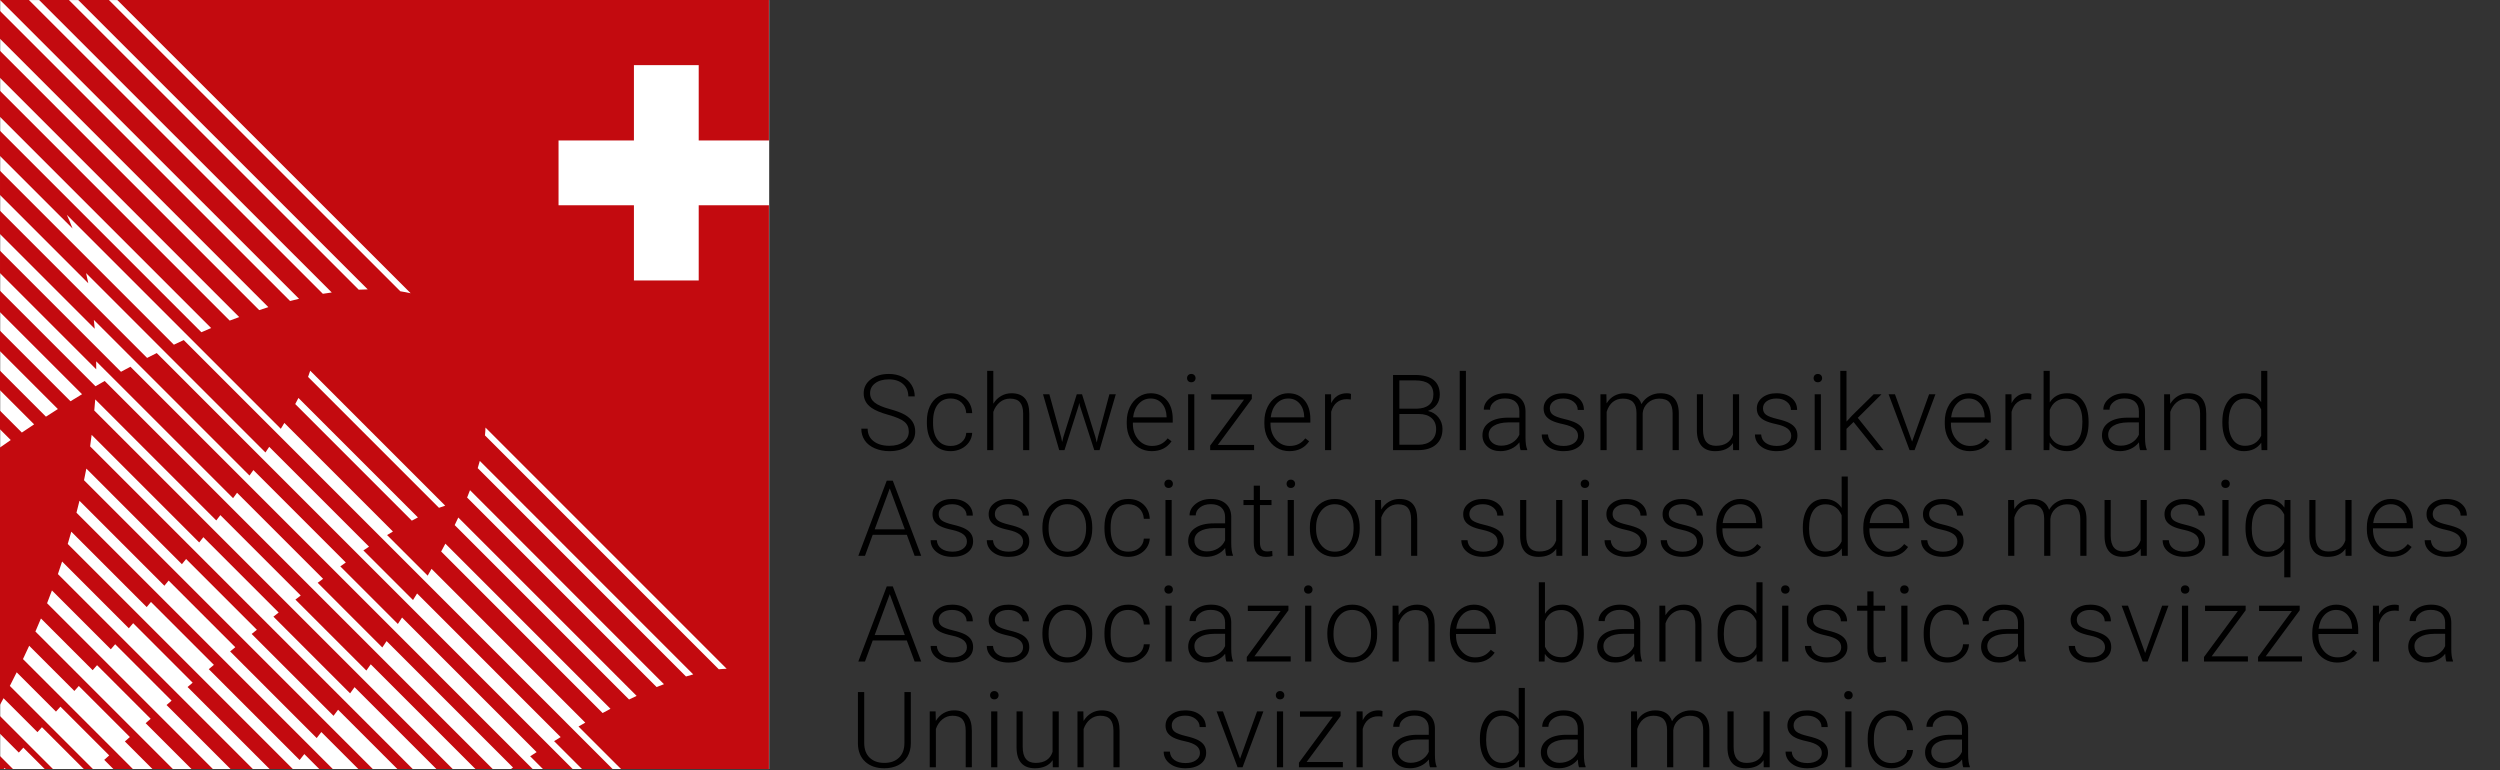 <?xml version="1.0" encoding="UTF-8" standalone="no"?>
<!DOCTYPE svg PUBLIC "-//W3C//DTD SVG 1.1//EN" "http://www.w3.org/Graphics/SVG/1.1/DTD/svg11.dtd">
<svg width="100%" height="100%" viewBox="0 0 1084 334" version="1.1" xmlns="http://www.w3.org/2000/svg" xmlns:xlink="http://www.w3.org/1999/xlink" xml:space="preserve" xmlns:serif="http://www.serif.com/" style="fill-rule:evenodd;clip-rule:evenodd;stroke-linejoin:round;stroke-miterlimit:2;"><rect x="0" y="0" width="1084" height="334" fill="#333333" stroke="none"/><g id="Ebene-1" serif:id="Ebene 1"><g><path d="M394.053,187.164c0,-1.805 -0.634,-3.234 -1.902,-4.286c-1.268,-1.052 -3.588,-2.051 -6.96,-2.999c-3.372,-0.947 -5.834,-1.98 -7.386,-3.099c-2.208,-1.582 -3.312,-3.655 -3.312,-6.222c0,-2.491 1.026,-4.517 3.077,-6.076c2.052,-1.559 4.674,-2.338 7.867,-2.338c2.163,-0 4.099,0.417 5.807,1.253c1.709,0.835 3.033,1.999 3.973,3.491c0.94,1.492 1.41,3.156 1.41,4.991l-2.775,-0c-0,-2.223 -0.761,-4.01 -2.283,-5.36c-1.522,-1.35 -3.566,-2.025 -6.132,-2.025c-2.492,-0 -4.476,0.555 -5.953,1.667c-1.477,1.111 -2.216,2.562 -2.216,4.353c0,1.656 0.664,3.006 1.992,4.05c1.328,1.045 3.454,1.966 6.378,2.764c2.925,0.798 5.14,1.626 6.647,2.484c1.507,0.858 2.641,1.884 3.402,3.077c0.761,1.194 1.141,2.604 1.141,4.23c0,2.566 -1.026,4.625 -3.077,6.177c-2.052,1.552 -4.756,2.327 -8.113,2.327c-2.297,0 -4.405,-0.41 -6.322,-1.23c-1.917,-0.821 -3.372,-1.97 -4.364,-3.447c-0.992,-1.477 -1.488,-3.17 -1.488,-5.08l2.753,-0c-0,2.298 0.857,4.11 2.573,5.438c1.716,1.328 3.999,1.992 6.848,1.992c2.537,-0 4.573,-0.559 6.11,-1.678c1.537,-1.119 2.305,-2.604 2.305,-4.454Z" style="fill-rule:nonzero;"/><path d="M412.23,193.363c1.865,0 3.427,-0.526 4.688,-1.578c1.261,-1.051 1.944,-2.413 2.048,-4.084l2.574,0c-0.075,1.477 -0.538,2.824 -1.388,4.04c-0.85,1.216 -1.981,2.167 -3.39,2.853c-1.41,0.686 -2.921,1.029 -4.532,1.029c-3.178,0 -5.696,-1.104 -7.553,-3.312c-1.858,-2.208 -2.787,-5.177 -2.787,-8.907l0,-0.805c0,-2.388 0.418,-4.499 1.254,-6.334c0.835,-1.835 2.032,-3.252 3.592,-4.252c1.559,-1 3.383,-1.499 5.471,-1.499c2.656,-0 4.845,0.79 6.569,2.372c1.723,1.581 2.644,3.663 2.764,6.244l-2.574,-0c-0.119,-1.895 -0.802,-3.424 -2.048,-4.588c-1.246,-1.164 -2.816,-1.746 -4.711,-1.746c-2.417,0 -4.293,0.873 -5.628,2.619c-1.335,1.745 -2.003,4.192 -2.003,7.34l-0,0.784c-0,3.088 0.668,5.497 2.003,7.228c1.335,1.731 3.219,2.596 5.651,2.596Z" style="fill-rule:nonzero;"/><path d="M430.697,175.057c0.881,-1.448 2.007,-2.567 3.38,-3.357c1.372,-0.791 2.872,-1.186 4.498,-1.186c2.596,-0 4.528,0.731 5.796,2.193c1.268,1.462 1.91,3.655 1.925,6.579l-0,15.89l-2.663,-0l-0,-15.912c-0.015,-2.163 -0.474,-3.775 -1.377,-4.834c-0.902,-1.059 -2.346,-1.589 -4.33,-1.589c-1.656,0 -3.122,0.519 -4.398,1.555c-1.275,1.037 -2.219,2.436 -2.831,4.197l0,16.583l-2.663,-0l0,-34.375l2.663,-0l0,14.256Z" style="fill-rule:nonzero;"/><path d="M460.131,189.603l0.403,2.082l0.537,-2.194l5.819,-18.53l2.282,0l5.752,18.374l0.626,2.551l0.515,-2.35l4.968,-18.575l2.775,0l-7.049,24.215l-2.283,-0l-6.221,-19.202l-0.291,-1.32l-0.291,1.343l-6.11,19.179l-2.283,-0l-7.027,-24.215l2.753,0l5.125,18.642Z" style="fill-rule:nonzero;"/><path d="M499.411,195.623c-2.058,0 -3.92,-0.507 -5.583,-1.521c-1.664,-1.015 -2.958,-2.429 -3.883,-4.241c-0.925,-1.813 -1.388,-3.846 -1.388,-6.099l0,-0.962c0,-2.327 0.452,-4.424 1.354,-6.289c0.903,-1.865 2.16,-3.331 3.771,-4.397c1.612,-1.067 3.357,-1.6 5.237,-1.6c2.939,-0 5.271,1.003 6.994,3.01c1.723,2.006 2.585,4.748 2.585,8.224l-0,1.5l-17.277,-0l-0,0.514c-0,2.746 0.787,5.032 2.361,6.86c1.574,1.827 3.554,2.741 5.941,2.741c1.433,0 2.697,-0.261 3.794,-0.783c1.096,-0.522 2.092,-1.358 2.987,-2.507l1.679,1.276c-1.97,2.85 -4.827,4.274 -8.572,4.274Zm-0.492,-22.827c-2.014,0 -3.711,0.739 -5.091,2.216c-1.38,1.477 -2.22,3.461 -2.518,5.953l14.524,-0l0,-0.291c-0.074,-2.328 -0.738,-4.222 -1.991,-5.684c-1.254,-1.463 -2.895,-2.194 -4.924,-2.194Z" style="fill-rule:nonzero;"/><path d="M517.857,195.176l-2.686,-0l0,-24.215l2.686,0l-0,24.215Zm-3.156,-31.22c0,-0.507 0.164,-0.936 0.493,-1.286c0.328,-0.351 0.775,-0.526 1.342,-0.526c0.567,-0 1.019,0.175 1.354,0.526c0.336,0.35 0.504,0.779 0.504,1.286c-0,0.508 -0.168,0.933 -0.504,1.276c-0.335,0.343 -0.787,0.515 -1.354,0.515c-0.567,-0 -1.014,-0.172 -1.342,-0.515c-0.329,-0.343 -0.493,-0.768 -0.493,-1.276Z" style="fill-rule:nonzero;"/><path d="M528.044,192.916l15.733,-0l-0,2.26l-19.045,-0l-0,-1.97l14.681,-19.94l-14.234,0l0,-2.305l17.613,0l0,1.992l-14.748,19.963Z" style="fill-rule:nonzero;"/><path d="M559.089,195.623c-2.059,0 -3.92,-0.507 -5.584,-1.521c-1.663,-1.015 -2.958,-2.429 -3.883,-4.241c-0.925,-1.813 -1.387,-3.846 -1.387,-6.099l-0,-0.962c-0,-2.327 0.451,-4.424 1.354,-6.289c0.902,-1.865 2.159,-3.331 3.771,-4.397c1.611,-1.067 3.357,-1.6 5.236,-1.6c2.94,-0 5.271,1.003 6.994,3.01c1.723,2.006 2.585,4.748 2.585,8.224l-0,1.5l-17.277,-0l-0,0.514c-0,2.746 0.787,5.032 2.361,6.86c1.574,1.827 3.555,2.741 5.942,2.741c1.432,0 2.696,-0.261 3.793,-0.783c1.097,-0.522 2.093,-1.358 2.988,-2.507l1.678,1.276c-1.969,2.85 -4.826,4.274 -8.571,4.274Zm-0.493,-22.827c-2.014,0 -3.711,0.739 -5.091,2.216c-1.38,1.477 -2.219,3.461 -2.518,5.953l14.525,-0l-0,-0.291c-0.075,-2.328 -0.739,-4.222 -1.992,-5.684c-1.253,-1.463 -2.894,-2.194 -4.924,-2.194Z" style="fill-rule:nonzero;"/><path d="M585.725,173.244c-0.567,-0.105 -1.171,-0.157 -1.813,-0.157c-1.671,0 -3.084,0.466 -4.241,1.399c-1.156,0.932 -1.98,2.286 -2.473,4.062l0,16.628l-2.663,-0l0,-24.215l2.619,0l0.044,3.849c1.418,-2.864 3.693,-4.296 6.826,-4.296c0.746,-0 1.335,0.097 1.768,0.291l-0.067,2.439Z" style="fill-rule:nonzero;"/><path d="M604.018,195.176l0,-32.585l9.623,0c3.491,0 6.14,0.72 7.945,2.16c1.805,1.44 2.708,3.562 2.708,6.367c-0,1.686 -0.459,3.152 -1.376,4.397c-0.918,1.246 -2.175,2.138 -3.771,2.675c1.894,0.418 3.42,1.35 4.576,2.797c1.156,1.447 1.735,3.118 1.735,5.013c-0,2.88 -0.929,5.129 -2.787,6.748c-1.857,1.618 -4.442,2.428 -7.754,2.428l-10.899,-0Zm2.753,-15.666l-0,13.338l8.258,0c2.357,0 4.226,-0.6 5.606,-1.801c1.38,-1.201 2.07,-2.868 2.07,-5.002c-0,-2.014 -0.66,-3.607 -1.981,-4.778c-1.32,-1.171 -3.144,-1.757 -5.471,-1.757l-8.482,0Zm-0,-2.305l7.519,0c2.298,-0.045 4.077,-0.586 5.338,-1.622c1.26,-1.037 1.891,-2.548 1.891,-4.532c-0,-2.089 -0.653,-3.63 -1.958,-4.622c-1.306,-0.992 -3.279,-1.488 -5.92,-1.488l-6.87,0l-0,12.264Z" style="fill-rule:nonzero;"/><rect x="632.937" y="160.801" width="2.686" height="34.375" style="fill-rule:nonzero;"/><path d="M659.327,195.176c-0.269,-0.761 -0.44,-1.887 -0.515,-3.379c-0.94,1.223 -2.137,2.167 -3.592,2.831c-1.454,0.664 -2.995,0.995 -4.621,0.995c-2.328,0 -4.211,-0.649 -5.651,-1.947c-1.44,-1.298 -2.16,-2.939 -2.16,-4.923c0,-2.357 0.981,-4.222 2.943,-5.595c1.962,-1.373 4.696,-2.059 8.202,-2.059l4.857,0l-0,-2.753c-0,-1.73 -0.534,-3.092 -1.6,-4.084c-1.067,-0.992 -2.623,-1.488 -4.667,-1.488c-1.864,-0 -3.409,0.477 -4.632,1.432c-1.224,0.955 -1.835,2.104 -1.835,3.447l-2.686,-0.023c0,-1.924 0.895,-3.592 2.686,-5.002c1.79,-1.409 3.991,-2.114 6.602,-2.114c2.7,-0 4.83,0.675 6.389,2.025c1.559,1.35 2.361,3.234 2.406,5.651l-0,11.458c-0,2.343 0.246,4.096 0.738,5.259l0,0.269l-2.864,-0Zm-8.415,-1.925c1.791,0 3.391,-0.432 4.801,-1.298c1.409,-0.865 2.435,-2.021 3.077,-3.469l-0,-5.326l-4.789,0c-2.671,0.03 -4.76,0.519 -6.267,1.466c-1.507,0.947 -2.26,2.249 -2.26,3.905c-0,1.358 0.503,2.484 1.511,3.379c1.007,0.896 2.316,1.343 3.927,1.343Z" style="fill-rule:nonzero;"/><path d="M684.24,189.021c-0,-1.327 -0.534,-2.394 -1.6,-3.2c-1.067,-0.805 -2.675,-1.436 -4.823,-1.891c-2.149,-0.455 -3.816,-0.977 -5.002,-1.566c-1.186,-0.59 -2.066,-1.31 -2.641,-2.16c-0.574,-0.85 -0.861,-1.88 -0.861,-3.088c-0,-1.91 0.798,-3.488 2.394,-4.734c1.597,-1.246 3.641,-1.868 6.132,-1.868c2.701,-0 4.868,0.667 6.501,2.003c1.634,1.335 2.451,3.077 2.451,5.225l-2.685,0c-0,-1.417 -0.594,-2.596 -1.78,-3.536c-1.186,-0.94 -2.681,-1.41 -4.487,-1.41c-1.76,0 -3.174,0.392 -4.241,1.175c-1.066,0.784 -1.6,1.802 -1.6,3.055c0,1.209 0.444,2.145 1.332,2.809c0.887,0.664 2.506,1.272 4.856,1.824c2.35,0.552 4.11,1.141 5.282,1.768c1.171,0.626 2.04,1.38 2.607,2.26c0.567,0.88 0.85,1.947 0.85,3.2c0,2.044 -0.824,3.678 -2.473,4.901c-1.648,1.224 -3.8,1.835 -6.456,1.835c-2.82,0 -5.106,-0.682 -6.859,-2.047c-1.754,-1.365 -2.63,-3.092 -2.63,-5.181l2.686,-0c0.104,1.566 0.764,2.786 1.98,3.659c1.216,0.873 2.824,1.309 4.823,1.309c1.865,0 3.372,-0.41 4.521,-1.231c1.148,-0.82 1.723,-1.857 1.723,-3.111Z" style="fill-rule:nonzero;"/><path d="M696.531,170.961l0.089,3.939c0.895,-1.462 2.014,-2.559 3.357,-3.29c1.343,-0.731 2.835,-1.096 4.476,-1.096c3.819,-0 6.244,1.566 7.273,4.699c0.866,-1.507 2.022,-2.667 3.469,-3.48c1.447,-0.813 3.044,-1.219 4.789,-1.219c5.192,-0 7.841,2.834 7.945,8.504l0,16.158l-2.685,-0l-0,-15.957c-0.015,-2.163 -0.482,-3.767 -1.399,-4.811c-0.918,-1.045 -2.413,-1.567 -4.487,-1.567c-1.925,0.03 -3.551,0.653 -4.879,1.869c-1.328,1.216 -2.066,2.697 -2.216,4.442l0,16.024l-2.685,-0l-0,-16.158c-0.015,-2.074 -0.504,-3.622 -1.466,-4.644c-0.962,-1.022 -2.443,-1.533 -4.442,-1.533c-1.686,0 -3.133,0.481 -4.342,1.444c-1.208,0.962 -2.104,2.39 -2.685,4.285l-0,16.606l-2.686,-0l-0,-24.215l2.574,0Z" style="fill-rule:nonzero;"/><path d="M751.432,192.11c-1.611,2.342 -4.185,3.513 -7.721,3.513c-2.581,0 -4.543,-0.749 -5.886,-2.249c-1.342,-1.499 -2.029,-3.718 -2.059,-6.658l0,-15.755l2.664,0l-0,15.42c-0,4.61 1.865,6.915 5.595,6.915c3.879,-0 6.333,-1.604 7.362,-4.812l0,-17.523l2.686,0l-0,24.215l-2.596,-0l-0.045,-3.066Z" style="fill-rule:nonzero;"/><path d="M776.681,189.021c-0,-1.327 -0.534,-2.394 -1.6,-3.2c-1.067,-0.805 -2.675,-1.436 -4.823,-1.891c-2.149,-0.455 -3.816,-0.977 -5.002,-1.566c-1.186,-0.59 -2.066,-1.31 -2.641,-2.16c-0.574,-0.85 -0.861,-1.88 -0.861,-3.088c-0,-1.91 0.798,-3.488 2.394,-4.734c1.597,-1.246 3.641,-1.868 6.132,-1.868c2.701,-0 4.868,0.667 6.501,2.003c1.634,1.335 2.451,3.077 2.451,5.225l-2.685,0c-0,-1.417 -0.594,-2.596 -1.78,-3.536c-1.186,-0.94 -2.681,-1.41 -4.487,-1.41c-1.76,0 -3.174,0.392 -4.241,1.175c-1.066,0.784 -1.6,1.802 -1.6,3.055c0,1.209 0.444,2.145 1.332,2.809c0.887,0.664 2.506,1.272 4.856,1.824c2.35,0.552 4.11,1.141 5.282,1.768c1.171,0.626 2.04,1.38 2.607,2.26c0.567,0.88 0.85,1.947 0.85,3.2c0,2.044 -0.824,3.678 -2.473,4.901c-1.648,1.224 -3.8,1.835 -6.456,1.835c-2.82,0 -5.106,-0.682 -6.859,-2.047c-1.754,-1.365 -2.63,-3.092 -2.63,-5.181l2.686,-0c0.104,1.566 0.764,2.786 1.98,3.659c1.216,0.873 2.824,1.309 4.823,1.309c1.865,0 3.372,-0.41 4.521,-1.231c1.148,-0.82 1.723,-1.857 1.723,-3.111Z" style="fill-rule:nonzero;"/><path d="M789.531,195.176l-2.685,-0l-0,-24.215l2.685,0l0,24.215Zm-3.155,-31.22c-0,-0.507 0.164,-0.936 0.492,-1.286c0.328,-0.351 0.776,-0.526 1.343,-0.526c0.567,-0 1.018,0.175 1.354,0.526c0.335,0.35 0.503,0.779 0.503,1.286c0,0.508 -0.168,0.933 -0.503,1.276c-0.336,0.343 -0.787,0.515 -1.354,0.515c-0.567,-0 -1.015,-0.172 -1.343,-0.515c-0.328,-0.343 -0.492,-0.768 -0.492,-1.276Z" style="fill-rule:nonzero;"/><path d="M803.702,182.979l-3.066,2.954l-0,9.243l-2.686,-0l0,-34.375l2.686,-0l-0,21.999l2.529,-2.73l9.265,-9.109l3.379,0l-10.272,10.205l11.167,14.01l-3.2,-0l-9.802,-12.197Z" style="fill-rule:nonzero;"/><path d="M829.085,191.483l7.363,-20.522l2.752,0l-9.041,24.215l-2.171,-0l-9.086,-24.215l2.753,0l7.43,20.522Z" style="fill-rule:nonzero;"/><path d="M854.11,195.623c-2.059,0 -3.921,-0.507 -5.584,-1.521c-1.664,-1.015 -2.958,-2.429 -3.883,-4.241c-0.925,-1.813 -1.388,-3.846 -1.388,-6.099l0,-0.962c0,-2.327 0.452,-4.424 1.354,-6.289c0.903,-1.865 2.16,-3.331 3.771,-4.397c1.612,-1.067 3.357,-1.6 5.237,-1.6c2.939,-0 5.271,1.003 6.994,3.01c1.723,2.006 2.585,4.748 2.585,8.224l-0,1.5l-17.277,-0l-0,0.514c-0,2.746 0.787,5.032 2.361,6.86c1.574,1.827 3.554,2.741 5.941,2.741c1.433,0 2.697,-0.261 3.794,-0.783c1.096,-0.522 2.092,-1.358 2.987,-2.507l1.679,1.276c-1.969,2.85 -4.827,4.274 -8.571,4.274Zm-0.493,-22.827c-2.014,0 -3.711,0.739 -5.091,2.216c-1.38,1.477 -2.219,3.461 -2.518,5.953l14.525,-0l-0,-0.291c-0.075,-2.328 -0.739,-4.222 -1.992,-5.684c-1.254,-1.463 -2.895,-2.194 -4.924,-2.194Z" style="fill-rule:nonzero;"/><path d="M880.746,173.244c-0.567,-0.105 -1.171,-0.157 -1.813,-0.157c-1.671,0 -3.085,0.466 -4.241,1.399c-1.156,0.932 -1.981,2.286 -2.473,4.062l0,16.628l-2.663,-0l-0,-24.215l2.618,0l0.045,3.849c1.417,-2.864 3.693,-4.296 6.826,-4.296c0.746,-0 1.335,0.097 1.768,0.291l-0.067,2.439Z" style="fill-rule:nonzero;"/><path d="M905.614,183.315c-0,3.774 -0.836,6.77 -2.507,8.985c-1.671,2.216 -3.916,3.323 -6.736,3.323c-3.372,0 -5.923,-1.253 -7.654,-3.759l-0.112,3.312l-2.506,-0l-0,-34.375l2.663,-0l0,13.674c1.701,-2.641 4.222,-3.961 7.564,-3.961c2.865,-0 5.129,1.092 6.793,3.278c1.663,2.186 2.495,5.226 2.495,9.12l-0,0.403Zm-2.686,-0.47c0,-3.193 -0.619,-5.659 -1.857,-7.397c-1.238,-1.738 -2.984,-2.607 -5.237,-2.607c-1.716,0 -3.17,0.422 -4.364,1.265c-1.194,0.842 -2.096,2.077 -2.708,3.703l0,10.922c1.343,3.043 3.715,4.565 7.117,4.565c2.208,-0 3.935,-0.873 5.181,-2.618c1.245,-1.746 1.868,-4.357 1.868,-7.833Z" style="fill-rule:nonzero;"/><path d="M927.953,195.176c-0.268,-0.761 -0.44,-1.887 -0.515,-3.379c-0.94,1.223 -2.137,2.167 -3.591,2.831c-1.455,0.664 -2.996,0.995 -4.622,0.995c-2.327,0 -4.211,-0.649 -5.651,-1.947c-1.439,-1.298 -2.159,-2.939 -2.159,-4.923c-0,-2.357 0.981,-4.222 2.943,-5.595c1.962,-1.373 4.696,-2.059 8.202,-2.059l4.856,0l0,-2.753c0,-1.73 -0.533,-3.092 -1.6,-4.084c-1.067,-0.992 -2.622,-1.488 -4.666,-1.488c-1.865,-0 -3.409,0.477 -4.633,1.432c-1.223,0.955 -1.835,2.104 -1.835,3.447l-2.685,-0.023c-0,-1.924 0.895,-3.592 2.685,-5.002c1.79,-1.409 3.991,-2.114 6.602,-2.114c2.701,-0 4.83,0.675 6.389,2.025c1.56,1.35 2.361,3.234 2.406,5.651l0,11.458c0,2.343 0.246,4.096 0.739,5.259l-0,0.269l-2.865,-0Zm-8.415,-1.925c1.791,0 3.391,-0.432 4.801,-1.298c1.41,-0.865 2.436,-2.021 3.077,-3.469l0,-5.326l-4.789,0c-2.671,0.03 -4.76,0.519 -6.266,1.466c-1.507,0.947 -2.261,2.249 -2.261,3.905c0,1.358 0.504,2.484 1.511,3.379c1.007,0.896 2.316,1.343 3.927,1.343Z" style="fill-rule:nonzero;"/><path d="M940.915,170.961l0.09,4.14c0.91,-1.492 2.044,-2.629 3.402,-3.412c1.357,-0.784 2.857,-1.175 4.498,-1.175c2.596,-0 4.528,0.731 5.796,2.193c1.268,1.462 1.91,3.655 1.925,6.579l-0,15.89l-2.663,-0l-0,-15.912c-0.015,-2.163 -0.474,-3.775 -1.377,-4.834c-0.902,-1.059 -2.346,-1.589 -4.33,-1.589c-1.656,0 -3.122,0.519 -4.398,1.555c-1.275,1.037 -2.219,2.436 -2.831,4.197l0,16.583l-2.663,-0l0,-24.215l2.551,0Z" style="fill-rule:nonzero;"/><path d="M963.613,182.845c-0,-3.76 0.839,-6.755 2.517,-8.986c1.679,-2.23 3.958,-3.345 6.837,-3.345c3.268,-0 5.759,1.29 7.475,3.871l0,-13.584l2.663,-0l0,34.375l-2.506,-0l-0.112,-3.223c-1.716,2.447 -4.237,3.67 -7.564,3.67c-2.79,0 -5.039,-1.122 -6.748,-3.368c-1.708,-2.245 -2.562,-5.278 -2.562,-9.097l-0,-0.313Zm2.708,0.47c-0,3.088 0.619,5.524 1.857,7.307c1.239,1.783 2.984,2.674 5.237,2.674c3.297,-0 5.64,-1.455 7.027,-4.364l0,-11.369c-1.387,-3.148 -3.715,-4.722 -6.982,-4.722c-2.253,0 -4.006,0.884 -5.259,2.652c-1.254,1.768 -1.88,4.375 -1.88,7.822Z" style="fill-rule:nonzero;"/><path d="M393.203,231.878l-14.793,0l-3.357,9.131l-2.887,0l12.331,-32.584l2.618,-0l12.331,32.584l-2.864,0l-3.379,-9.131Zm-13.943,-2.35l13.07,0l-6.535,-17.746l-6.535,17.746Z" style="fill-rule:nonzero;"/><path d="M419.257,234.855c-0,-1.328 -0.534,-2.395 -1.6,-3.2c-1.067,-0.806 -2.675,-1.436 -4.823,-1.892c-2.148,-0.455 -3.816,-0.977 -5.002,-1.566c-1.186,-0.589 -2.066,-1.309 -2.641,-2.16c-0.574,-0.85 -0.861,-1.88 -0.861,-3.088c-0,-1.91 0.798,-3.488 2.394,-4.733c1.597,-1.246 3.641,-1.869 6.132,-1.869c2.701,-0 4.868,0.668 6.502,2.003c1.633,1.335 2.45,3.077 2.45,5.226l-2.685,-0c-0,-1.418 -0.593,-2.596 -1.78,-3.536c-1.186,-0.94 -2.681,-1.41 -4.487,-1.41c-1.76,-0 -3.174,0.391 -4.241,1.175c-1.066,0.783 -1.6,1.801 -1.6,3.054c0,1.209 0.444,2.145 1.332,2.809c0.888,0.664 2.506,1.272 4.856,1.824c2.35,0.552 4.111,1.141 5.282,1.768c1.171,0.627 2.04,1.38 2.607,2.26c0.567,0.881 0.85,1.947 0.85,3.201c0,2.044 -0.824,3.677 -2.473,4.901c-1.648,1.223 -3.8,1.835 -6.456,1.835c-2.82,-0 -5.106,-0.683 -6.859,-2.048c-1.753,-1.365 -2.63,-3.092 -2.63,-5.181l2.686,0c0.104,1.567 0.764,2.786 1.98,3.659c1.216,0.873 2.824,1.309 4.823,1.309c1.865,0 3.372,-0.41 4.521,-1.23c1.148,-0.821 1.723,-1.858 1.723,-3.111Z" style="fill-rule:nonzero;"/><path d="M443.61,234.855c0,-1.328 -0.533,-2.395 -1.6,-3.2c-1.067,-0.806 -2.674,-1.436 -4.823,-1.892c-2.148,-0.455 -3.815,-0.977 -5.001,-1.566c-1.187,-0.589 -2.067,-1.309 -2.641,-2.16c-0.575,-0.85 -0.862,-1.88 -0.862,-3.088c0,-1.91 0.798,-3.488 2.395,-4.733c1.596,-1.246 3.64,-1.869 6.132,-1.869c2.7,-0 4.867,0.668 6.501,2.003c1.634,1.335 2.451,3.077 2.451,5.226l-2.686,-0c0,-1.418 -0.593,-2.596 -1.779,-3.536c-1.186,-0.94 -2.682,-1.41 -4.487,-1.41c-1.761,-0 -3.174,0.391 -4.241,1.175c-1.067,0.783 -1.6,1.801 -1.6,3.054c-0,1.209 0.444,2.145 1.331,2.809c0.888,0.664 2.507,1.272 4.857,1.824c2.349,0.552 4.11,1.141 5.281,1.768c1.171,0.627 2.04,1.38 2.607,2.26c0.567,0.881 0.851,1.947 0.851,3.201c-0,2.044 -0.824,3.677 -2.473,4.901c-1.649,1.223 -3.801,1.835 -6.457,1.835c-2.819,-0 -5.106,-0.683 -6.859,-2.048c-1.753,-1.365 -2.63,-3.092 -2.63,-5.181l2.686,0c0.104,1.567 0.765,2.786 1.981,3.659c1.216,0.873 2.823,1.309 4.822,1.309c1.865,0 3.372,-0.41 4.521,-1.23c1.149,-0.821 1.723,-1.858 1.723,-3.111Z" style="fill-rule:nonzero;"/><path d="M451.985,228.544c-0,-2.328 0.451,-4.424 1.354,-6.289c0.902,-1.865 2.178,-3.316 3.827,-4.353c1.648,-1.037 3.517,-1.555 5.606,-1.555c3.222,-0 5.833,1.13 7.833,3.39c1.999,2.261 2.998,5.256 2.998,8.986l0,0.559c0,2.343 -0.451,4.45 -1.354,6.323c-0.902,1.872 -2.174,3.315 -3.815,4.33c-1.641,1.015 -3.514,1.522 -5.618,1.522c-3.207,-0 -5.815,-1.13 -7.821,-3.391c-2.007,-2.26 -3.01,-5.255 -3.01,-8.985l-0,-0.537Zm2.685,0.738c0,2.895 0.75,5.271 2.249,7.128c1.5,1.858 3.466,2.786 5.897,2.786c2.417,0 4.376,-0.928 5.875,-2.786c1.5,-1.857 2.249,-4.308 2.249,-7.351l0,-0.515c0,-1.85 -0.343,-3.544 -1.029,-5.08c-0.687,-1.537 -1.649,-2.727 -2.887,-3.57c-1.239,-0.843 -2.656,-1.264 -4.252,-1.264c-2.387,-0 -4.334,0.936 -5.841,2.808c-1.507,1.873 -2.261,4.323 -2.261,7.352l0,0.492Z" style="fill-rule:nonzero;"/><path d="M489.229,239.196c1.865,0 3.428,-0.525 4.688,-1.577c1.261,-1.052 1.944,-2.414 2.048,-4.085l2.574,0c-0.075,1.477 -0.537,2.824 -1.388,4.04c-0.85,1.216 -1.98,2.167 -3.39,2.853c-1.41,0.687 -2.921,1.03 -4.532,1.03c-3.178,-0 -5.696,-1.104 -7.553,-3.312c-1.858,-2.208 -2.787,-5.178 -2.787,-8.907l0,-0.806c0,-2.387 0.418,-4.498 1.254,-6.334c0.835,-1.835 2.033,-3.252 3.592,-4.252c1.559,-0.999 3.383,-1.499 5.471,-1.499c2.656,-0 4.846,0.791 6.569,2.372c1.723,1.582 2.644,3.663 2.764,6.244l-2.574,0c-0.119,-1.895 -0.802,-3.424 -2.048,-4.588c-1.245,-1.163 -2.816,-1.745 -4.711,-1.745c-2.417,-0 -4.293,0.872 -5.628,2.618c-1.335,1.746 -2.003,4.192 -2.003,7.341l-0,0.783c-0,3.088 0.668,5.498 2.003,7.228c1.335,1.731 3.219,2.596 5.651,2.596Z" style="fill-rule:nonzero;"/><path d="M508.032,241.009l-2.685,0l-0,-24.214l2.685,-0l0,24.214Zm-3.155,-31.219c-0,-0.508 0.164,-0.936 0.492,-1.287c0.328,-0.351 0.776,-0.526 1.343,-0.526c0.567,-0 1.018,0.175 1.354,0.526c0.335,0.351 0.503,0.779 0.503,1.287c0,0.507 -0.168,0.932 -0.503,1.275c-0.336,0.344 -0.787,0.515 -1.354,0.515c-0.567,0 -1.015,-0.171 -1.343,-0.515c-0.328,-0.343 -0.492,-0.768 -0.492,-1.275Z" style="fill-rule:nonzero;"/><path d="M531.737,241.009c-0.269,-0.761 -0.441,-1.887 -0.515,-3.379c-0.94,1.223 -2.137,2.167 -3.592,2.831c-1.455,0.664 -2.995,0.996 -4.621,0.996c-2.328,-0 -4.212,-0.649 -5.651,-1.947c-1.44,-1.298 -2.16,-2.939 -2.16,-4.924c0,-2.357 0.981,-4.222 2.943,-5.595c1.962,-1.372 4.696,-2.059 8.202,-2.059l4.856,0l0,-2.752c0,-1.731 -0.533,-3.092 -1.6,-4.084c-1.066,-0.993 -2.622,-1.489 -4.666,-1.489c-1.865,0 -3.409,0.478 -4.632,1.433c-1.224,0.954 -1.836,2.103 -1.836,3.446l-2.685,-0.022c-0,-1.925 0.895,-3.592 2.685,-5.002c1.791,-1.41 3.991,-2.115 6.602,-2.115c2.701,-0 4.831,0.675 6.39,2.025c1.559,1.351 2.361,3.234 2.406,5.651l-0,11.458c-0,2.343 0.246,4.096 0.738,5.26l0,0.268l-2.864,0Zm-8.415,-1.924c1.79,-0 3.39,-0.433 4.8,-1.298c1.41,-0.866 2.436,-2.022 3.077,-3.469l0,-5.327l-4.789,0c-2.67,0.03 -4.759,0.519 -6.266,1.466c-1.507,0.948 -2.26,2.249 -2.26,3.905c-0,1.358 0.503,2.485 1.51,3.38c1.007,0.895 2.316,1.343 3.928,1.343Z" style="fill-rule:nonzero;"/><path d="M546.31,210.595l0,6.2l5.013,-0l0,2.193l-5.013,-0l0,16.135c0,1.343 0.243,2.343 0.727,2.999c0.485,0.657 1.295,0.985 2.429,0.985c0.447,-0 1.171,-0.075 2.17,-0.224l0.112,2.193c-0.701,0.254 -1.656,0.381 -2.864,0.381c-1.835,-0 -3.171,-0.534 -4.006,-1.6c-0.836,-1.067 -1.253,-2.637 -1.253,-4.711l-0,-16.158l-4.454,-0l0,-2.193l4.454,-0l-0,-6.2l2.685,0Z" style="fill-rule:nonzero;"/><path d="M561.018,241.009l-2.686,0l0,-24.214l2.686,-0l-0,24.214Zm-3.156,-31.219c0,-0.508 0.165,-0.936 0.493,-1.287c0.328,-0.351 0.776,-0.526 1.343,-0.526c0.566,-0 1.018,0.175 1.354,0.526c0.335,0.351 0.503,0.779 0.503,1.287c0,0.507 -0.168,0.932 -0.503,1.275c-0.336,0.344 -0.788,0.515 -1.354,0.515c-0.567,0 -1.015,-0.171 -1.343,-0.515c-0.328,-0.343 -0.493,-0.768 -0.493,-1.275Z" style="fill-rule:nonzero;"/><path d="M567.96,228.544c0,-2.328 0.451,-4.424 1.354,-6.289c0.903,-1.865 2.178,-3.316 3.827,-4.353c1.649,-1.037 3.517,-1.555 5.606,-1.555c3.223,-0 5.834,1.13 7.833,3.39c1.999,2.261 2.999,5.256 2.999,8.986l-0,0.559c-0,2.343 -0.452,4.45 -1.354,6.323c-0.903,1.872 -2.175,3.315 -3.816,4.33c-1.641,1.015 -3.514,1.522 -5.617,1.522c-3.208,-0 -5.815,-1.13 -7.822,-3.391c-2.007,-2.26 -3.01,-5.255 -3.01,-8.985l0,-0.537Zm2.686,0.738c-0,2.895 0.749,5.271 2.249,7.128c1.499,1.858 3.465,2.786 5.897,2.786c2.417,0 4.375,-0.928 5.874,-2.786c1.5,-1.857 2.25,-4.308 2.25,-7.351l-0,-0.515c-0,-1.85 -0.344,-3.544 -1.03,-5.08c-0.686,-1.537 -1.649,-2.727 -2.887,-3.57c-1.238,-0.843 -2.656,-1.264 -4.252,-1.264c-2.387,-0 -4.334,0.936 -5.841,2.808c-1.507,1.873 -2.26,4.323 -2.26,7.352l-0,0.492Z" style="fill-rule:nonzero;"/><path d="M598.804,216.795l0.089,4.14c0.91,-1.492 2.044,-2.63 3.402,-3.413c1.357,-0.783 2.857,-1.175 4.498,-1.175c2.596,-0 4.528,0.731 5.796,2.193c1.269,1.462 1.91,3.655 1.925,6.58l0,15.889l-2.663,0l-0,-15.912c-0.015,-2.163 -0.474,-3.774 -1.376,-4.834c-0.903,-1.059 -2.347,-1.589 -4.331,-1.589c-1.656,0 -3.122,0.519 -4.398,1.556c-1.275,1.037 -2.219,2.435 -2.831,4.196l0,16.583l-2.663,0l0,-24.214l2.552,-0Z" style="fill-rule:nonzero;"/><path d="M649.368,234.855c-0,-1.328 -0.533,-2.395 -1.6,-3.2c-1.067,-0.806 -2.675,-1.436 -4.823,-1.892c-2.148,-0.455 -3.816,-0.977 -5.002,-1.566c-1.186,-0.589 -2.066,-1.309 -2.641,-2.16c-0.574,-0.85 -0.861,-1.88 -0.861,-3.088c-0,-1.91 0.798,-3.488 2.394,-4.733c1.597,-1.246 3.641,-1.869 6.132,-1.869c2.701,-0 4.868,0.668 6.502,2.003c1.633,1.335 2.45,3.077 2.45,5.226l-2.685,-0c-0,-1.418 -0.593,-2.596 -1.779,-3.536c-1.187,-0.94 -2.682,-1.41 -4.488,-1.41c-1.76,-0 -3.174,0.391 -4.241,1.175c-1.066,0.783 -1.6,1.801 -1.6,3.054c0,1.209 0.444,2.145 1.332,2.809c0.888,0.664 2.506,1.272 4.856,1.824c2.35,0.552 4.111,1.141 5.282,1.768c1.171,0.627 2.04,1.38 2.607,2.26c0.567,0.881 0.851,1.947 0.851,3.201c-0,2.044 -0.825,3.677 -2.473,4.901c-1.649,1.223 -3.801,1.835 -6.457,1.835c-2.82,-0 -5.106,-0.683 -6.859,-2.048c-1.753,-1.365 -2.63,-3.092 -2.63,-5.181l2.686,0c0.104,1.567 0.764,2.786 1.98,3.659c1.216,0.873 2.824,1.309 4.823,1.309c1.865,0 3.372,-0.41 4.521,-1.23c1.149,-0.821 1.723,-1.858 1.723,-3.111Z" style="fill-rule:nonzero;"/><path d="M674.796,237.943c-1.612,2.343 -4.185,3.514 -7.721,3.514c-2.581,-0 -4.543,-0.75 -5.886,-2.249c-1.343,-1.5 -2.029,-3.719 -2.059,-6.658l-0,-15.755l2.663,-0l0,15.419c0,4.61 1.865,6.915 5.595,6.915c3.879,0 6.333,-1.604 7.363,-4.811l-0,-17.523l2.685,-0l0,24.214l-2.596,0l-0.044,-3.066Z" style="fill-rule:nonzero;"/><path d="M688.541,241.009l-2.685,0l-0,-24.214l2.685,-0l0,24.214Zm-3.155,-31.219c-0,-0.508 0.164,-0.936 0.492,-1.287c0.328,-0.351 0.776,-0.526 1.343,-0.526c0.567,-0 1.018,0.175 1.354,0.526c0.335,0.351 0.503,0.779 0.503,1.287c0,0.507 -0.168,0.932 -0.503,1.275c-0.336,0.344 -0.787,0.515 -1.354,0.515c-0.567,0 -1.015,-0.171 -1.343,-0.515c-0.328,-0.343 -0.492,-0.768 -0.492,-1.275Z" style="fill-rule:nonzero;"/><path d="M711.462,234.855c0,-1.328 -0.533,-2.395 -1.6,-3.2c-1.067,-0.806 -2.674,-1.436 -4.823,-1.892c-2.148,-0.455 -3.815,-0.977 -5.001,-1.566c-1.187,-0.589 -2.067,-1.309 -2.641,-2.16c-0.575,-0.85 -0.862,-1.88 -0.862,-3.088c0,-1.91 0.798,-3.488 2.395,-4.733c1.596,-1.246 3.64,-1.869 6.132,-1.869c2.7,-0 4.867,0.668 6.501,2.003c1.634,1.335 2.451,3.077 2.451,5.226l-2.686,-0c-0,-1.418 -0.593,-2.596 -1.779,-3.536c-1.186,-0.94 -2.682,-1.41 -4.487,-1.41c-1.761,-0 -3.174,0.391 -4.241,1.175c-1.067,0.783 -1.6,1.801 -1.6,3.054c-0,1.209 0.444,2.145 1.331,2.809c0.888,0.664 2.507,1.272 4.857,1.824c2.349,0.552 4.11,1.141 5.281,1.768c1.171,0.627 2.04,1.38 2.607,2.26c0.567,0.881 0.851,1.947 0.851,3.201c-0,2.044 -0.824,3.677 -2.473,4.901c-1.649,1.223 -3.801,1.835 -6.457,1.835c-2.819,-0 -5.106,-0.683 -6.859,-2.048c-1.753,-1.365 -2.63,-3.092 -2.63,-5.181l2.686,0c0.104,1.567 0.765,2.786 1.981,3.659c1.216,0.873 2.823,1.309 4.822,1.309c1.865,0 3.372,-0.41 4.521,-1.23c1.149,-0.821 1.723,-1.858 1.723,-3.111Z" style="fill-rule:nonzero;"/><path d="M735.816,234.855c-0,-1.328 -0.534,-2.395 -1.6,-3.2c-1.067,-0.806 -2.675,-1.436 -4.823,-1.892c-2.149,-0.455 -3.816,-0.977 -5.002,-1.566c-1.186,-0.589 -2.066,-1.309 -2.641,-2.16c-0.574,-0.85 -0.861,-1.88 -0.861,-3.088c-0,-1.91 0.798,-3.488 2.394,-4.733c1.597,-1.246 3.641,-1.869 6.132,-1.869c2.701,-0 4.868,0.668 6.501,2.003c1.634,1.335 2.451,3.077 2.451,5.226l-2.686,-0c0,-1.418 -0.593,-2.596 -1.779,-3.536c-1.186,-0.94 -2.682,-1.41 -4.487,-1.41c-1.76,-0 -3.174,0.391 -4.241,1.175c-1.067,0.783 -1.6,1.801 -1.6,3.054c0,1.209 0.444,2.145 1.332,2.809c0.887,0.664 2.506,1.272 4.856,1.824c2.35,0.552 4.11,1.141 5.282,1.768c1.171,0.627 2.04,1.38 2.607,2.26c0.567,0.881 0.85,1.947 0.85,3.201c0,2.044 -0.824,3.677 -2.473,4.901c-1.648,1.223 -3.8,1.835 -6.456,1.835c-2.82,-0 -5.106,-0.683 -6.86,-2.048c-1.753,-1.365 -2.629,-3.092 -2.629,-5.181l2.685,0c0.105,1.567 0.765,2.786 1.981,3.659c1.216,0.873 2.824,1.309 4.823,1.309c1.865,0 3.372,-0.41 4.52,-1.23c1.149,-0.821 1.724,-1.858 1.724,-3.111Z" style="fill-rule:nonzero;"/><path d="M755.044,241.457c-2.059,-0 -3.92,-0.507 -5.583,-1.522c-1.664,-1.015 -2.958,-2.428 -3.883,-4.241c-0.925,-1.813 -1.388,-3.845 -1.388,-6.098l0,-0.963c0,-2.327 0.451,-4.423 1.354,-6.288c0.903,-1.865 2.16,-3.331 3.771,-4.398c1.611,-1.067 3.357,-1.6 5.237,-1.6c2.939,-0 5.27,1.003 6.993,3.01c1.724,2.007 2.585,4.748 2.585,8.224l0,1.5l-17.277,-0l0,0.515c0,2.745 0.787,5.031 2.361,6.859c1.574,1.828 3.555,2.741 5.942,2.741c1.432,0 2.697,-0.261 3.793,-0.783c1.097,-0.522 2.093,-1.358 2.988,-2.506l1.679,1.275c-1.97,2.85 -4.827,4.275 -8.572,4.275Zm-0.492,-22.827c-2.014,-0 -3.711,0.738 -5.091,2.215c-1.381,1.477 -2.22,3.462 -2.518,5.953l14.524,0l0,-0.291c-0.074,-2.327 -0.738,-4.222 -1.992,-5.684c-1.253,-1.462 -2.894,-2.193 -4.923,-2.193Z" style="fill-rule:nonzero;"/><path d="M781.707,228.678c0,-3.76 0.839,-6.755 2.518,-8.985c1.678,-2.231 3.957,-3.346 6.837,-3.346c3.267,-0 5.759,1.29 7.475,3.872l-0,-13.585l2.663,0l-0,34.375l-2.507,0l-0.112,-3.222c-1.715,2.446 -4.237,3.67 -7.564,3.67c-2.79,-0 -5.039,-1.123 -6.747,-3.368c-1.709,-2.246 -2.563,-5.278 -2.563,-9.098l0,-0.313Zm2.708,0.47c0,3.088 0.619,5.524 1.858,7.307c1.238,1.783 2.984,2.674 5.236,2.674c3.298,0 5.64,-1.454 7.028,-4.364l-0,-11.369c-1.388,-3.148 -3.715,-4.722 -6.983,-4.722c-2.253,0 -4.006,0.884 -5.259,2.652c-1.253,1.768 -1.88,4.376 -1.88,7.822Z" style="fill-rule:nonzero;"/><path d="M818.772,241.457c-2.059,-0 -3.92,-0.507 -5.583,-1.522c-1.664,-1.015 -2.958,-2.428 -3.883,-4.241c-0.925,-1.813 -1.388,-3.845 -1.388,-6.098l0,-0.963c0,-2.327 0.451,-4.423 1.354,-6.288c0.903,-1.865 2.16,-3.331 3.771,-4.398c1.611,-1.067 3.357,-1.6 5.237,-1.6c2.939,-0 5.27,1.003 6.994,3.01c1.723,2.007 2.584,4.748 2.584,8.224l0,1.5l-17.277,-0l0,0.515c0,2.745 0.787,5.031 2.361,6.859c1.574,1.828 3.555,2.741 5.942,2.741c1.432,0 2.697,-0.261 3.793,-0.783c1.097,-0.522 2.093,-1.358 2.988,-2.506l1.679,1.275c-1.97,2.85 -4.827,4.275 -8.572,4.275Zm-0.492,-22.827c-2.014,-0 -3.711,0.738 -5.091,2.215c-1.381,1.477 -2.22,3.462 -2.518,5.953l14.524,0l0,-0.291c-0.074,-2.327 -0.738,-4.222 -1.992,-5.684c-1.253,-1.462 -2.894,-2.193 -4.923,-2.193Z" style="fill-rule:nonzero;"/><path d="M848.721,234.855c-0,-1.328 -0.534,-2.395 -1.601,-3.2c-1.066,-0.806 -2.674,-1.436 -4.822,-1.892c-2.149,-0.455 -3.816,-0.977 -5.002,-1.566c-1.186,-0.589 -2.067,-1.309 -2.641,-2.16c-0.574,-0.85 -0.862,-1.88 -0.862,-3.088c0,-1.91 0.799,-3.488 2.395,-4.733c1.596,-1.246 3.64,-1.869 6.132,-1.869c2.7,-0 4.868,0.668 6.501,2.003c1.634,1.335 2.451,3.077 2.451,5.226l-2.686,-0c0,-1.418 -0.593,-2.596 -1.779,-3.536c-1.186,-0.94 -2.682,-1.41 -4.487,-1.41c-1.761,-0 -3.174,0.391 -4.241,1.175c-1.067,0.783 -1.6,1.801 -1.6,3.054c-0,1.209 0.444,2.145 1.332,2.809c0.887,0.664 2.506,1.272 4.856,1.824c2.35,0.552 4.11,1.141 5.281,1.768c1.172,0.627 2.041,1.38 2.608,2.26c0.567,0.881 0.85,1.947 0.85,3.201c0,2.044 -0.824,3.677 -2.473,4.901c-1.648,1.223 -3.801,1.835 -6.456,1.835c-2.82,-0 -5.107,-0.683 -6.86,-2.048c-1.753,-1.365 -2.629,-3.092 -2.629,-5.181l2.685,0c0.105,1.567 0.765,2.786 1.981,3.659c1.216,0.873 2.823,1.309 4.823,1.309c1.865,0 3.372,-0.41 4.52,-1.23c1.149,-0.821 1.724,-1.858 1.724,-3.111Z" style="fill-rule:nonzero;"/><path d="M873.302,216.795l0.09,3.938c0.895,-1.462 2.014,-2.558 3.357,-3.289c1.343,-0.732 2.834,-1.097 4.476,-1.097c3.819,-0 6.244,1.567 7.273,4.7c0.865,-1.507 2.022,-2.667 3.469,-3.48c1.447,-0.814 3.043,-1.22 4.789,-1.22c5.192,-0 7.84,2.835 7.945,8.504l-0,16.158l-2.686,0l0,-15.956c-0.015,-2.164 -0.481,-3.768 -1.398,-4.812c-0.918,-1.044 -2.414,-1.567 -4.488,-1.567c-1.924,0.03 -3.55,0.653 -4.878,1.869c-1.328,1.216 -2.067,2.697 -2.216,4.442l0,16.024l-2.685,0l-0,-16.158c-0.015,-2.074 -0.504,-3.622 -1.466,-4.644c-0.963,-1.022 -2.443,-1.533 -4.443,-1.533c-1.686,0 -3.133,0.482 -4.341,1.444c-1.209,0.962 -2.104,2.391 -2.686,4.286l0,16.605l-2.685,0l-0,-24.214l2.573,-0Z" style="fill-rule:nonzero;"/><path d="M928.204,237.943c-1.612,2.343 -4.185,3.514 -7.721,3.514c-2.581,-0 -4.543,-0.75 -5.886,-2.249c-1.343,-1.5 -2.029,-3.719 -2.059,-6.658l0,-15.755l2.663,-0l0,15.419c0,4.61 1.865,6.915 5.595,6.915c3.879,0 6.334,-1.604 7.363,-4.811l0,-17.523l2.686,-0l-0,24.214l-2.596,0l-0.045,-3.066Z" style="fill-rule:nonzero;"/><path d="M953.452,234.855c0,-1.328 -0.533,-2.395 -1.6,-3.2c-1.066,-0.806 -2.674,-1.436 -4.823,-1.892c-2.148,-0.455 -3.815,-0.977 -5.001,-1.566c-1.186,-0.589 -2.067,-1.309 -2.641,-2.16c-0.575,-0.85 -0.862,-1.88 -0.862,-3.088c0,-1.91 0.798,-3.488 2.395,-4.733c1.596,-1.246 3.64,-1.869 6.132,-1.869c2.7,-0 4.867,0.668 6.501,2.003c1.634,1.335 2.451,3.077 2.451,5.226l-2.686,-0c0,-1.418 -0.593,-2.596 -1.779,-3.536c-1.186,-0.94 -2.682,-1.41 -4.487,-1.41c-1.761,-0 -3.174,0.391 -4.241,1.175c-1.067,0.783 -1.6,1.801 -1.6,3.054c-0,1.209 0.444,2.145 1.331,2.809c0.888,0.664 2.507,1.272 4.857,1.824c2.35,0.552 4.11,1.141 5.281,1.768c1.172,0.627 2.041,1.38 2.608,2.26c0.567,0.881 0.85,1.947 0.85,3.201c-0,2.044 -0.824,3.677 -2.473,4.901c-1.649,1.223 -3.801,1.835 -6.456,1.835c-2.82,-0 -5.107,-0.683 -6.86,-2.048c-1.753,-1.365 -2.629,-3.092 -2.629,-5.181l2.685,0c0.105,1.567 0.765,2.786 1.981,3.659c1.216,0.873 2.823,1.309 4.823,1.309c1.864,0 3.371,-0.41 4.52,-1.23c1.149,-0.821 1.723,-1.858 1.723,-3.111Z" style="fill-rule:nonzero;"/><path d="M966.303,241.009l-2.686,0l0,-24.214l2.686,-0l-0,24.214Zm-3.156,-31.219c0,-0.508 0.164,-0.936 0.493,-1.287c0.328,-0.351 0.775,-0.526 1.342,-0.526c0.567,-0 1.019,0.175 1.354,0.526c0.336,0.351 0.504,0.779 0.504,1.287c-0,0.507 -0.168,0.932 -0.504,1.275c-0.335,0.344 -0.787,0.515 -1.354,0.515c-0.567,0 -1.014,-0.171 -1.342,-0.515c-0.329,-0.343 -0.493,-0.768 -0.493,-1.275Z" style="fill-rule:nonzero;"/><path d="M973.648,228.678c-0,-3.79 0.839,-6.792 2.517,-9.008c1.679,-2.215 3.973,-3.323 6.882,-3.323c3.268,-0 5.752,1.246 7.453,3.737l0.134,-3.289l2.506,-0l0,33.524l-2.685,0l-0,-12.309c-1.761,2.298 -4.245,3.447 -7.453,3.447c-2.834,-0 -5.102,-1.119 -6.803,-3.357c-1.701,-2.238 -2.551,-5.259 -2.551,-9.064l-0,-0.358Zm2.708,0.47c-0,3.133 0.63,5.591 1.891,7.374c1.26,1.783 3.01,2.674 5.248,2.674c3.207,0 5.527,-1.395 6.96,-4.185l-0,-11.861c-0.672,-1.447 -1.6,-2.562 -2.786,-3.345c-1.187,-0.784 -2.563,-1.175 -4.129,-1.175c-2.253,-0 -4.014,0.891 -5.282,2.674c-1.268,1.783 -1.902,4.398 -1.902,7.844Z" style="fill-rule:nonzero;"/><path d="M1017,237.943c-1.611,2.343 -4.185,3.514 -7.721,3.514c-2.581,-0 -4.543,-0.75 -5.885,-2.249c-1.343,-1.5 -2.029,-3.719 -2.059,-6.658l-0,-15.755l2.663,-0l-0,15.419c-0,4.61 1.865,6.915 5.595,6.915c3.879,0 6.333,-1.604 7.363,-4.811l-0,-17.523l2.685,-0l0,24.214l-2.596,0l-0.045,-3.066Z" style="fill-rule:nonzero;"/><path d="M1037.12,241.457c-2.059,-0 -3.92,-0.507 -5.584,-1.522c-1.663,-1.015 -2.957,-2.428 -3.882,-4.241c-0.925,-1.813 -1.388,-3.845 -1.388,-6.098l0,-0.963c0,-2.327 0.451,-4.423 1.354,-6.288c0.903,-1.865 2.16,-3.331 3.771,-4.398c1.611,-1.067 3.357,-1.6 5.237,-1.6c2.939,-0 5.27,1.003 6.993,3.01c1.724,2.007 2.585,4.748 2.585,8.224l0,1.5l-17.277,-0l0,0.515c0,2.745 0.787,5.031 2.361,6.859c1.574,1.828 3.555,2.741 5.942,2.741c1.432,0 2.697,-0.261 3.793,-0.783c1.097,-0.522 2.093,-1.358 2.988,-2.506l1.678,1.275c-1.969,2.85 -4.826,4.275 -8.571,4.275Zm-0.492,-22.827c-2.014,-0 -3.712,0.738 -5.092,2.215c-1.38,1.477 -2.219,3.462 -2.517,5.953l14.524,0l0,-0.291c-0.075,-2.327 -0.738,-4.222 -1.992,-5.684c-1.253,-1.462 -2.894,-2.193 -4.923,-2.193Z" style="fill-rule:nonzero;"/><path d="M1067.07,234.855c0,-1.328 -0.533,-2.395 -1.6,-3.2c-1.066,-0.806 -2.674,-1.436 -4.822,-1.892c-2.149,-0.455 -3.816,-0.977 -5.002,-1.566c-1.186,-0.589 -2.067,-1.309 -2.641,-2.16c-0.575,-0.85 -0.862,-1.88 -0.862,-3.088c0,-1.91 0.798,-3.488 2.395,-4.733c1.596,-1.246 3.64,-1.869 6.132,-1.869c2.7,-0 4.867,0.668 6.501,2.003c1.634,1.335 2.451,3.077 2.451,5.226l-2.686,-0c0,-1.418 -0.593,-2.596 -1.779,-3.536c-1.186,-0.94 -2.682,-1.41 -4.487,-1.41c-1.761,-0 -3.174,0.391 -4.241,1.175c-1.067,0.783 -1.6,1.801 -1.6,3.054c-0,1.209 0.444,2.145 1.331,2.809c0.888,0.664 2.507,1.272 4.857,1.824c2.35,0.552 4.11,1.141 5.281,1.768c1.172,0.627 2.041,1.38 2.608,2.26c0.567,0.881 0.85,1.947 0.85,3.201c-0,2.044 -0.824,3.677 -2.473,4.901c-1.649,1.223 -3.801,1.835 -6.456,1.835c-2.82,-0 -5.107,-0.683 -6.86,-2.048c-1.753,-1.365 -2.629,-3.092 -2.629,-5.181l2.685,0c0.105,1.567 0.765,2.786 1.981,3.659c1.216,0.873 2.823,1.309 4.823,1.309c1.865,0 3.371,-0.41 4.52,-1.23c1.149,-0.821 1.723,-1.858 1.723,-3.111Z" style="fill-rule:nonzero;"/><path d="M393.203,277.712l-14.793,-0l-3.357,9.131l-2.887,-0l12.331,-32.585l2.618,-0l12.331,32.585l-2.864,-0l-3.379,-9.131Zm-13.943,-2.35l13.07,-0l-6.535,-17.747l-6.535,17.747Z" style="fill-rule:nonzero;"/><path d="M419.257,280.688c-0,-1.328 -0.534,-2.394 -1.6,-3.2c-1.067,-0.806 -2.675,-1.436 -4.823,-1.891c-2.148,-0.455 -3.816,-0.977 -5.002,-1.567c-1.186,-0.589 -2.066,-1.309 -2.641,-2.159c-0.574,-0.851 -0.861,-1.88 -0.861,-3.089c-0,-1.909 0.798,-3.487 2.394,-4.733c1.597,-1.246 3.641,-1.869 6.132,-1.869c2.701,0 4.868,0.668 6.502,2.003c1.633,1.336 2.45,3.077 2.45,5.226l-2.685,-0c-0,-1.418 -0.593,-2.596 -1.78,-3.536c-1.186,-0.94 -2.681,-1.41 -4.487,-1.41c-1.76,-0 -3.174,0.392 -4.241,1.175c-1.066,0.783 -1.6,1.801 -1.6,3.055c0,1.208 0.444,2.144 1.332,2.808c0.888,0.664 2.506,1.272 4.856,1.824c2.35,0.552 4.111,1.142 5.282,1.768c1.171,0.627 2.04,1.38 2.607,2.261c0.567,0.88 0.85,1.947 0.85,3.2c0,2.044 -0.824,3.678 -2.473,4.901c-1.648,1.223 -3.8,1.835 -6.456,1.835c-2.82,0 -5.106,-0.682 -6.859,-2.048c-1.753,-1.365 -2.63,-3.092 -2.63,-5.18l2.686,-0c0.104,1.566 0.764,2.786 1.98,3.659c1.216,0.872 2.824,1.309 4.823,1.309c1.865,-0 3.372,-0.41 4.521,-1.231c1.148,-0.821 1.723,-1.858 1.723,-3.111Z" style="fill-rule:nonzero;"/><path d="M443.61,280.688c0,-1.328 -0.533,-2.394 -1.6,-3.2c-1.067,-0.806 -2.674,-1.436 -4.823,-1.891c-2.148,-0.455 -3.815,-0.977 -5.001,-1.567c-1.187,-0.589 -2.067,-1.309 -2.641,-2.159c-0.575,-0.851 -0.862,-1.88 -0.862,-3.089c0,-1.909 0.798,-3.487 2.395,-4.733c1.596,-1.246 3.64,-1.869 6.132,-1.869c2.7,0 4.867,0.668 6.501,2.003c1.634,1.336 2.451,3.077 2.451,5.226l-2.686,-0c0,-1.418 -0.593,-2.596 -1.779,-3.536c-1.186,-0.94 -2.682,-1.41 -4.487,-1.41c-1.761,-0 -3.174,0.392 -4.241,1.175c-1.067,0.783 -1.6,1.801 -1.6,3.055c-0,1.208 0.444,2.144 1.331,2.808c0.888,0.664 2.507,1.272 4.857,1.824c2.349,0.552 4.11,1.142 5.281,1.768c1.171,0.627 2.04,1.38 2.607,2.261c0.567,0.88 0.851,1.947 0.851,3.2c-0,2.044 -0.824,3.678 -2.473,4.901c-1.649,1.223 -3.801,1.835 -6.457,1.835c-2.819,0 -5.106,-0.682 -6.859,-2.048c-1.753,-1.365 -2.63,-3.092 -2.63,-5.18l2.686,-0c0.104,1.566 0.765,2.786 1.981,3.659c1.216,0.872 2.823,1.309 4.822,1.309c1.865,-0 3.372,-0.41 4.521,-1.231c1.149,-0.821 1.723,-1.858 1.723,-3.111Z" style="fill-rule:nonzero;"/><path d="M451.985,274.377c-0,-2.327 0.451,-4.424 1.354,-6.289c0.902,-1.864 2.178,-3.315 3.827,-4.352c1.648,-1.037 3.517,-1.556 5.606,-1.556c3.222,0 5.833,1.13 7.833,3.391c1.999,2.26 2.998,5.255 2.998,8.985l0,0.56c0,2.342 -0.451,4.449 -1.354,6.322c-0.902,1.872 -2.174,3.316 -3.815,4.33c-1.641,1.015 -3.514,1.522 -5.618,1.522c-3.207,0 -5.815,-1.13 -7.821,-3.39c-2.007,-2.261 -3.01,-5.256 -3.01,-8.986l-0,-0.537Zm2.685,0.739c0,2.894 0.75,5.27 2.249,7.128c1.5,1.857 3.466,2.786 5.897,2.786c2.417,-0 4.376,-0.929 5.875,-2.786c1.5,-1.858 2.249,-4.309 2.249,-7.352l0,-0.515c0,-1.85 -0.343,-3.543 -1.029,-5.08c-0.687,-1.537 -1.649,-2.727 -2.887,-3.57c-1.239,-0.843 -2.656,-1.264 -4.252,-1.264c-2.387,-0 -4.334,0.936 -5.841,2.809c-1.507,1.872 -2.261,4.323 -2.261,7.351l0,0.493Z" style="fill-rule:nonzero;"/><path d="M489.229,285.03c1.865,-0 3.428,-0.526 4.688,-1.578c1.261,-1.052 1.944,-2.413 2.048,-4.084l2.574,-0c-0.075,1.477 -0.537,2.823 -1.388,4.039c-0.85,1.216 -1.98,2.167 -3.39,2.854c-1.41,0.686 -2.921,1.029 -4.532,1.029c-3.178,0 -5.696,-1.104 -7.553,-3.312c-1.858,-2.208 -2.787,-5.177 -2.787,-8.907l0,-0.806c0,-2.387 0.418,-4.498 1.254,-6.333c0.835,-1.835 2.033,-3.253 3.592,-4.252c1.559,-1 3.383,-1.5 5.471,-1.5c2.656,0 4.846,0.791 6.569,2.373c1.723,1.581 2.644,3.662 2.764,6.243l-2.574,0c-0.119,-1.894 -0.802,-3.424 -2.048,-4.587c-1.245,-1.164 -2.816,-1.746 -4.711,-1.746c-2.417,-0 -4.293,0.873 -5.628,2.618c-1.335,1.746 -2.003,4.193 -2.003,7.341l-0,0.783c-0,3.089 0.668,5.498 2.003,7.229c1.335,1.73 3.219,2.596 5.651,2.596Z" style="fill-rule:nonzero;"/><path d="M508.032,286.843l-2.685,-0l-0,-24.215l2.685,-0l0,24.215Zm-3.155,-31.22c-0,-0.507 0.164,-0.936 0.492,-1.287c0.328,-0.35 0.776,-0.526 1.343,-0.526c0.567,0 1.018,0.176 1.354,0.526c0.335,0.351 0.503,0.78 0.503,1.287c0,0.507 -0.168,0.933 -0.503,1.276c-0.336,0.343 -0.787,0.514 -1.354,0.514c-0.567,0 -1.015,-0.171 -1.343,-0.514c-0.328,-0.343 -0.492,-0.769 -0.492,-1.276Z" style="fill-rule:nonzero;"/><path d="M531.737,286.843c-0.269,-0.761 -0.441,-1.888 -0.515,-3.38c-0.94,1.224 -2.137,2.167 -3.592,2.831c-1.455,0.664 -2.995,0.996 -4.621,0.996c-2.328,0 -4.212,-0.649 -5.651,-1.947c-1.44,-1.298 -2.16,-2.939 -2.16,-4.923c0,-2.358 0.981,-4.223 2.943,-5.595c1.962,-1.373 4.696,-2.059 8.202,-2.059l4.856,-0l0,-2.753c0,-1.731 -0.533,-3.092 -1.6,-4.084c-1.066,-0.992 -2.622,-1.488 -4.666,-1.488c-1.865,-0 -3.409,0.477 -4.632,1.432c-1.224,0.955 -1.836,2.104 -1.836,3.446l-2.685,-0.022c-0,-1.925 0.895,-3.592 2.685,-5.002c1.791,-1.41 3.991,-2.115 6.602,-2.115c2.701,0 4.831,0.675 6.39,2.026c1.559,1.35 2.361,3.233 2.406,5.65l-0,11.459c-0,2.342 0.246,4.095 0.738,5.259l0,0.269l-2.864,-0Zm-8.415,-1.925c1.79,-0 3.39,-0.433 4.8,-1.298c1.41,-0.865 2.436,-2.022 3.077,-3.469l0,-5.326l-4.789,-0c-2.67,0.03 -4.759,0.518 -6.266,1.466c-1.507,0.947 -2.26,2.249 -2.26,3.905c-0,1.358 0.503,2.484 1.51,3.379c1.007,0.895 2.316,1.343 3.928,1.343Z" style="fill-rule:nonzero;"/><path d="M543.915,284.582l15.733,0l0,2.261l-19.045,-0l0,-1.97l14.681,-19.94l-14.233,-0l-0,-2.305l17.613,-0l-0,1.992l-14.749,19.962Z" style="fill-rule:nonzero;"/><path d="M568.582,286.843l-2.685,-0l-0,-24.215l2.685,-0l0,24.215Zm-3.155,-31.22c-0,-0.507 0.164,-0.936 0.492,-1.287c0.328,-0.35 0.776,-0.526 1.343,-0.526c0.567,0 1.018,0.176 1.354,0.526c0.335,0.351 0.503,0.78 0.503,1.287c0,0.507 -0.168,0.933 -0.503,1.276c-0.336,0.343 -0.787,0.514 -1.354,0.514c-0.567,0 -1.015,-0.171 -1.343,-0.514c-0.328,-0.343 -0.492,-0.769 -0.492,-1.276Z" style="fill-rule:nonzero;"/><path d="M575.524,274.377c0,-2.327 0.452,-4.424 1.354,-6.289c0.903,-1.864 2.179,-3.315 3.827,-4.352c1.649,-1.037 3.518,-1.556 5.606,-1.556c3.223,0 5.834,1.13 7.833,3.391c1.999,2.26 2.999,5.255 2.999,8.985l0,0.56c0,2.342 -0.451,4.449 -1.354,6.322c-0.903,1.872 -2.174,3.316 -3.816,4.33c-1.641,1.015 -3.513,1.522 -5.617,1.522c-3.208,0 -5.815,-1.13 -7.822,-3.39c-2.006,-2.261 -3.01,-5.256 -3.01,-8.986l0,-0.537Zm2.686,0.739c-0,2.894 0.75,5.27 2.249,7.128c1.499,1.857 3.465,2.786 5.897,2.786c2.417,-0 4.375,-0.929 5.875,-2.786c1.499,-1.858 2.249,-4.309 2.249,-7.352l-0,-0.515c-0,-1.85 -0.343,-3.543 -1.03,-5.08c-0.686,-1.537 -1.648,-2.727 -2.887,-3.57c-1.238,-0.843 -2.655,-1.264 -4.252,-1.264c-2.387,-0 -4.334,0.936 -5.841,2.809c-1.507,1.872 -2.26,4.323 -2.26,7.351l-0,0.493Z" style="fill-rule:nonzero;"/><path d="M606.368,262.628l0.089,4.14c0.91,-1.492 2.044,-2.63 3.402,-3.413c1.358,-0.783 2.857,-1.175 4.498,-1.175c2.596,0 4.529,0.731 5.797,2.193c1.268,1.463 1.909,3.656 1.924,6.58l0,15.89l-2.663,-0l0,-15.912c-0.015,-2.164 -0.474,-3.775 -1.376,-4.834c-0.903,-1.06 -2.346,-1.589 -4.331,-1.589c-1.656,-0 -3.122,0.518 -4.397,1.555c-1.276,1.037 -2.22,2.436 -2.831,4.196l-0,16.584l-2.663,-0l-0,-24.215l2.551,-0Z" style="fill-rule:nonzero;"/><path d="M639.516,287.29c-2.058,0 -3.92,-0.507 -5.583,-1.522c-1.664,-1.014 -2.958,-2.428 -3.883,-4.241c-0.925,-1.812 -1.388,-3.845 -1.388,-6.098l0,-0.962c0,-2.328 0.452,-4.424 1.354,-6.289c0.903,-1.865 2.16,-3.331 3.771,-4.398c1.612,-1.066 3.357,-1.6 5.237,-1.6c2.939,0 5.271,1.004 6.994,3.01c1.723,2.007 2.585,4.749 2.585,8.225l-0,1.499l-17.277,0l-0,0.515c-0,2.745 0.787,5.032 2.361,6.859c1.574,1.828 3.554,2.742 5.941,2.742c1.433,-0 2.697,-0.261 3.794,-0.783c1.096,-0.523 2.092,-1.358 2.987,-2.507l1.679,1.276c-1.97,2.849 -4.827,4.274 -8.572,4.274Zm-0.492,-22.827c-2.014,-0 -3.711,0.739 -5.091,2.216c-1.38,1.477 -2.22,3.461 -2.518,5.953l14.524,-0l0,-0.291c-0.074,-2.328 -0.738,-4.223 -1.991,-5.685c-1.254,-1.462 -2.895,-2.193 -4.924,-2.193Z" style="fill-rule:nonzero;"/><path d="M686.746,274.981c0,3.775 -0.835,6.77 -2.506,8.986c-1.671,2.215 -3.917,3.323 -6.736,3.323c-3.372,0 -5.924,-1.253 -7.654,-3.76l-0.112,3.313l-2.507,-0l0,-34.375l2.663,-0l0,13.673c1.701,-2.64 4.223,-3.961 7.565,-3.961c2.864,0 5.128,1.093 6.792,3.279c1.664,2.186 2.495,5.226 2.495,9.12l0,0.402Zm-2.685,-0.47c-0,-3.192 -0.619,-5.658 -1.858,-7.396c-1.238,-1.738 -2.984,-2.607 -5.237,-2.607c-1.715,-0 -3.17,0.421 -4.364,1.264c-1.193,0.843 -2.096,2.078 -2.708,3.704l0,10.921c1.343,3.044 3.715,4.566 7.117,4.566c2.208,-0 3.935,-0.873 5.181,-2.619c1.246,-1.745 1.869,-4.356 1.869,-7.833Z" style="fill-rule:nonzero;"/><path d="M709.086,286.843c-0.269,-0.761 -0.441,-1.888 -0.515,-3.38c-0.94,1.224 -2.137,2.167 -3.592,2.831c-1.455,0.664 -2.995,0.996 -4.621,0.996c-2.328,0 -4.212,-0.649 -5.651,-1.947c-1.44,-1.298 -2.16,-2.939 -2.16,-4.923c0,-2.358 0.981,-4.223 2.943,-5.595c1.962,-1.373 4.696,-2.059 8.202,-2.059l4.856,-0l0,-2.753c0,-1.731 -0.533,-3.092 -1.6,-4.084c-1.066,-0.992 -2.622,-1.488 -4.666,-1.488c-1.865,-0 -3.409,0.477 -4.632,1.432c-1.224,0.955 -1.836,2.104 -1.836,3.446l-2.685,-0.022c-0,-1.925 0.895,-3.592 2.685,-5.002c1.791,-1.41 3.992,-2.115 6.602,-2.115c2.701,0 4.831,0.675 6.39,2.026c1.559,1.35 2.361,3.233 2.406,5.65l-0,11.459c-0,2.342 0.246,4.095 0.738,5.259l0,0.269l-2.864,-0Zm-8.415,-1.925c1.79,-0 3.39,-0.433 4.8,-1.298c1.41,-0.865 2.436,-2.022 3.077,-3.469l0,-5.326l-4.789,-0c-2.67,0.03 -4.759,0.518 -6.266,1.466c-1.507,0.947 -2.26,2.249 -2.26,3.905c-0,1.358 0.503,2.484 1.51,3.379c1.007,0.895 2.317,1.343 3.928,1.343Z" style="fill-rule:nonzero;"/><path d="M722.048,262.628l0.089,4.14c0.91,-1.492 2.044,-2.63 3.402,-3.413c1.358,-0.783 2.857,-1.175 4.498,-1.175c2.596,0 4.528,0.731 5.797,2.193c1.268,1.463 1.909,3.656 1.924,6.58l0,15.89l-2.663,-0l0,-15.912c-0.015,-2.164 -0.474,-3.775 -1.376,-4.834c-0.903,-1.06 -2.346,-1.589 -4.331,-1.589c-1.656,-0 -3.122,0.518 -4.397,1.555c-1.276,1.037 -2.22,2.436 -2.831,4.196l-0,16.584l-2.663,-0l-0,-24.215l2.551,-0Z" style="fill-rule:nonzero;"/><path d="M744.745,274.511c0,-3.759 0.839,-6.754 2.518,-8.985c1.678,-2.23 3.957,-3.346 6.837,-3.346c3.267,0 5.759,1.291 7.475,3.872l-0,-13.584l2.663,-0l-0,34.375l-2.507,-0l-0.112,-3.223c-1.715,2.447 -4.237,3.67 -7.564,3.67c-2.79,0 -5.039,-1.123 -6.747,-3.368c-1.709,-2.245 -2.563,-5.278 -2.563,-9.097l0,-0.314Zm2.708,0.47c0,3.089 0.619,5.524 1.858,7.307c1.238,1.783 2.984,2.675 5.236,2.675c3.298,-0 5.64,-1.455 7.028,-4.364l-0,-11.369c-1.388,-3.148 -3.715,-4.722 -6.983,-4.722c-2.253,-0 -4.006,0.884 -5.259,2.652c-1.253,1.768 -1.88,4.375 -1.88,7.821Z" style="fill-rule:nonzero;"/><path d="M775.432,286.843l-2.686,-0l0,-24.215l2.686,-0l0,24.215Zm-3.156,-31.22c0,-0.507 0.165,-0.936 0.493,-1.287c0.328,-0.35 0.776,-0.526 1.343,-0.526c0.567,0 1.018,0.176 1.354,0.526c0.335,0.351 0.503,0.78 0.503,1.287c0,0.507 -0.168,0.933 -0.503,1.276c-0.336,0.343 -0.787,0.514 -1.354,0.514c-0.567,0 -1.015,-0.171 -1.343,-0.514c-0.328,-0.343 -0.493,-0.769 -0.493,-1.276Z" style="fill-rule:nonzero;"/><path d="M798.353,280.688c0,-1.328 -0.533,-2.394 -1.6,-3.2c-1.067,-0.806 -2.674,-1.436 -4.823,-1.891c-2.148,-0.455 -3.816,-0.977 -5.002,-1.567c-1.186,-0.589 -2.066,-1.309 -2.64,-2.159c-0.575,-0.851 -0.862,-1.88 -0.862,-3.089c-0,-1.909 0.798,-3.487 2.395,-4.733c1.596,-1.246 3.64,-1.869 6.132,-1.869c2.7,0 4.867,0.668 6.501,2.003c1.634,1.336 2.45,3.077 2.45,5.226l-2.685,-0c-0,-1.418 -0.593,-2.596 -1.779,-3.536c-1.186,-0.94 -2.682,-1.41 -4.487,-1.41c-1.761,-0 -3.175,0.392 -4.241,1.175c-1.067,0.783 -1.6,1.801 -1.6,3.055c-0,1.208 0.443,2.144 1.331,2.808c0.888,0.664 2.507,1.272 4.856,1.824c2.35,0.552 4.111,1.142 5.282,1.768c1.171,0.627 2.04,1.38 2.607,2.261c0.567,0.88 0.851,1.947 0.851,3.2c-0,2.044 -0.825,3.678 -2.473,4.901c-1.649,1.223 -3.801,1.835 -6.457,1.835c-2.82,0 -5.106,-0.682 -6.859,-2.048c-1.753,-1.365 -2.63,-3.092 -2.63,-5.18l2.686,-0c0.104,1.566 0.764,2.786 1.98,3.659c1.216,0.872 2.824,1.309 4.823,1.309c1.865,-0 3.372,-0.41 4.521,-1.231c1.149,-0.821 1.723,-1.858 1.723,-3.111Z" style="fill-rule:nonzero;"/><path d="M812.367,256.429l0,6.199l5.013,-0l0,2.193l-5.013,0l0,16.136c0,1.342 0.243,2.342 0.728,2.999c0.484,0.656 1.294,0.984 2.428,0.984c0.447,0 1.171,-0.074 2.171,-0.224l0.111,2.194c-0.701,0.253 -1.656,0.38 -2.864,0.38c-1.835,0 -3.171,-0.533 -4.006,-1.6c-0.836,-1.067 -1.253,-2.637 -1.253,-4.711l-0,-16.158l-4.454,0l0,-2.193l4.454,-0l-0,-6.199l2.685,-0Z" style="fill-rule:nonzero;"/><path d="M827.075,286.843l-2.685,-0l-0,-24.215l2.685,-0l0,24.215Zm-3.155,-31.22c-0,-0.507 0.164,-0.936 0.492,-1.287c0.328,-0.35 0.776,-0.526 1.343,-0.526c0.567,0 1.018,0.176 1.354,0.526c0.335,0.351 0.503,0.78 0.503,1.287c0,0.507 -0.168,0.933 -0.503,1.276c-0.336,0.343 -0.787,0.514 -1.354,0.514c-0.567,0 -1.015,-0.171 -1.343,-0.514c-0.328,-0.343 -0.492,-0.769 -0.492,-1.276Z" style="fill-rule:nonzero;"/><path d="M844.446,285.03c1.865,-0 3.428,-0.526 4.689,-1.578c1.26,-1.052 1.943,-2.413 2.047,-4.084l2.574,-0c-0.075,1.477 -0.537,2.823 -1.388,4.039c-0.85,1.216 -1.98,2.167 -3.39,2.854c-1.41,0.686 -2.921,1.029 -4.532,1.029c-3.178,0 -5.696,-1.104 -7.553,-3.312c-1.858,-2.208 -2.786,-5.177 -2.786,-8.907l-0,-0.806c-0,-2.387 0.417,-4.498 1.253,-6.333c0.835,-1.835 2.033,-3.253 3.592,-4.252c1.559,-1 3.383,-1.5 5.472,-1.5c2.655,0 4.845,0.791 6.568,2.373c1.723,1.581 2.645,3.662 2.764,6.243l-2.574,0c-0.119,-1.894 -0.802,-3.424 -2.047,-4.587c-1.246,-1.164 -2.816,-1.746 -4.711,-1.746c-2.417,-0 -4.293,0.873 -5.629,2.618c-1.335,1.746 -2.003,4.193 -2.003,7.341l0,0.783c0,3.089 0.668,5.498 2.003,7.229c1.336,1.73 3.219,2.596 5.651,2.596Z" style="fill-rule:nonzero;"/><path d="M875.536,286.843c-0.269,-0.761 -0.44,-1.888 -0.515,-3.38c-0.94,1.224 -2.137,2.167 -3.592,2.831c-1.455,0.664 -2.995,0.996 -4.621,0.996c-2.328,0 -4.211,-0.649 -5.651,-1.947c-1.44,-1.298 -2.16,-2.939 -2.16,-4.923c0,-2.358 0.981,-4.223 2.943,-5.595c1.962,-1.373 4.696,-2.059 8.202,-2.059l4.857,-0l-0,-2.753c-0,-1.731 -0.534,-3.092 -1.6,-4.084c-1.067,-0.992 -2.623,-1.488 -4.667,-1.488c-1.865,-0 -3.409,0.477 -4.632,1.432c-1.224,0.955 -1.835,2.104 -1.835,3.446l-2.686,-0.022c0,-1.925 0.895,-3.592 2.686,-5.002c1.79,-1.41 3.991,-2.115 6.602,-2.115c2.7,0 4.83,0.675 6.389,2.026c1.559,1.35 2.361,3.233 2.406,5.65l-0,11.459c-0,2.342 0.246,4.095 0.738,5.259l0,0.269l-2.864,-0Zm-8.415,-1.925c1.79,-0 3.391,-0.433 4.8,-1.298c1.41,-0.865 2.436,-2.022 3.078,-3.469l-0,-5.326l-4.79,-0c-2.67,0.03 -4.759,0.518 -6.266,1.466c-1.507,0.947 -2.26,2.249 -2.26,3.905c-0,1.358 0.503,2.484 1.51,3.379c1.008,0.895 2.317,1.343 3.928,1.343Z" style="fill-rule:nonzero;"/><path d="M912.74,280.688c-0,-1.328 -0.534,-2.394 -1.601,-3.2c-1.066,-0.806 -2.674,-1.436 -4.822,-1.891c-2.149,-0.455 -3.816,-0.977 -5.002,-1.567c-1.186,-0.589 -2.067,-1.309 -2.641,-2.159c-0.574,-0.851 -0.862,-1.88 -0.862,-3.089c0,-1.909 0.799,-3.487 2.395,-4.733c1.596,-1.246 3.64,-1.869 6.132,-1.869c2.7,0 4.868,0.668 6.501,2.003c1.634,1.336 2.451,3.077 2.451,5.226l-2.686,-0c0,-1.418 -0.593,-2.596 -1.779,-3.536c-1.186,-0.94 -2.682,-1.41 -4.487,-1.41c-1.761,-0 -3.174,0.392 -4.241,1.175c-1.067,0.783 -1.6,1.801 -1.6,3.055c-0,1.208 0.444,2.144 1.332,2.808c0.887,0.664 2.506,1.272 4.856,1.824c2.35,0.552 4.11,1.142 5.281,1.768c1.172,0.627 2.041,1.38 2.608,2.261c0.567,0.88 0.85,1.947 0.85,3.2c0,2.044 -0.824,3.678 -2.473,4.901c-1.648,1.223 -3.801,1.835 -6.456,1.835c-2.82,0 -5.107,-0.682 -6.86,-2.048c-1.753,-1.365 -2.629,-3.092 -2.629,-5.18l2.685,-0c0.105,1.566 0.765,2.786 1.981,3.659c1.216,0.872 2.823,1.309 4.823,1.309c1.865,-0 3.371,-0.41 4.52,-1.231c1.149,-0.821 1.724,-1.858 1.724,-3.111Z" style="fill-rule:nonzero;"/><path d="M930.133,283.15l7.363,-20.522l2.752,-0l-9.041,24.215l-2.171,-0l-9.086,-24.215l2.753,-0l7.43,20.522Z" style="fill-rule:nonzero;"/><path d="M948.78,286.843l-2.686,-0l0,-24.215l2.686,-0l-0,24.215Zm-3.156,-31.22c0,-0.507 0.164,-0.936 0.492,-1.287c0.329,-0.35 0.776,-0.526 1.343,-0.526c0.567,0 1.018,0.176 1.354,0.526c0.336,0.351 0.504,0.78 0.504,1.287c-0,0.507 -0.168,0.933 -0.504,1.276c-0.336,0.343 -0.787,0.514 -1.354,0.514c-0.567,0 -1.014,-0.171 -1.343,-0.514c-0.328,-0.343 -0.492,-0.769 -0.492,-1.276Z" style="fill-rule:nonzero;"/><path d="M958.967,284.582l15.733,0l-0,2.261l-19.045,-0l-0,-1.97l14.681,-19.94l-14.234,-0l0,-2.305l17.613,-0l-0,1.992l-14.748,19.962Z" style="fill-rule:nonzero;"/><path d="M982.403,284.582l15.732,0l0,2.261l-19.045,-0l0,-1.97l14.681,-19.94l-14.233,-0l0,-2.305l17.613,-0l-0,1.992l-14.748,19.962Z" style="fill-rule:nonzero;"/><path d="M1013.45,287.29c-2.059,0 -3.921,-0.507 -5.584,-1.522c-1.664,-1.014 -2.958,-2.428 -3.883,-4.241c-0.925,-1.812 -1.388,-3.845 -1.388,-6.098l0,-0.962c0,-2.328 0.452,-4.424 1.354,-6.289c0.903,-1.865 2.16,-3.331 3.771,-4.398c1.612,-1.066 3.357,-1.6 5.237,-1.6c2.939,0 5.271,1.004 6.994,3.01c1.723,2.007 2.585,4.749 2.585,8.225l-0,1.499l-17.277,0l-0,0.515c-0,2.745 0.787,5.032 2.361,6.859c1.574,1.828 3.554,2.742 5.941,2.742c1.433,-0 2.697,-0.261 3.794,-0.783c1.096,-0.523 2.092,-1.358 2.987,-2.507l1.679,1.276c-1.969,2.849 -4.827,4.274 -8.571,4.274Zm-0.493,-22.827c-2.014,-0 -3.711,0.739 -5.091,2.216c-1.38,1.477 -2.219,3.461 -2.518,5.953l14.524,-0l0,-0.291c-0.074,-2.328 -0.738,-4.223 -1.991,-5.685c-1.254,-1.462 -2.895,-2.193 -4.924,-2.193Z" style="fill-rule:nonzero;"/><path d="M1040.08,264.911c-0.567,-0.105 -1.172,-0.157 -1.813,-0.157c-1.671,-0 -3.085,0.466 -4.241,1.399c-1.156,0.932 -1.981,2.286 -2.473,4.062l0,16.628l-2.663,-0l-0,-24.215l2.618,-0l0.045,3.849c1.417,-2.864 3.693,-4.297 6.826,-4.297c0.746,0 1.335,0.097 1.768,0.291l-0.067,2.44Z" style="fill-rule:nonzero;"/><path d="M1060.75,286.843c-0.269,-0.761 -0.441,-1.888 -0.515,-3.38c-0.94,1.224 -2.137,2.167 -3.592,2.831c-1.455,0.664 -2.995,0.996 -4.622,0.996c-2.327,0 -4.211,-0.649 -5.65,-1.947c-1.44,-1.298 -2.16,-2.939 -2.16,-4.923c0,-2.358 0.981,-4.223 2.943,-5.595c1.962,-1.373 4.696,-2.059 8.202,-2.059l4.856,-0l0,-2.753c0,-1.731 -0.533,-3.092 -1.6,-4.084c-1.067,-0.992 -2.622,-1.488 -4.666,-1.488c-1.865,-0 -3.409,0.477 -4.632,1.432c-1.224,0.955 -1.836,2.104 -1.836,3.446l-2.685,-0.022c-0,-1.925 0.895,-3.592 2.685,-5.002c1.791,-1.41 3.991,-2.115 6.602,-2.115c2.701,0 4.831,0.675 6.39,2.026c1.559,1.35 2.361,3.233 2.406,5.65l-0,11.459c-0,2.342 0.246,4.095 0.738,5.259l0,0.269l-2.864,-0Zm-8.415,-1.925c1.79,-0 3.39,-0.433 4.8,-1.298c1.41,-0.865 2.436,-2.022 3.077,-3.469l0,-5.326l-4.789,-0c-2.67,0.03 -4.759,0.518 -6.266,1.466c-1.507,0.947 -2.26,2.249 -2.26,3.905c-0,1.358 0.503,2.484 1.51,3.379c1.007,0.895 2.316,1.343 3.928,1.343Z" style="fill-rule:nonzero;"/><path d="M394.932,300.091l0,22.246c-0.015,2.193 -0.5,4.102 -1.455,5.729c-0.954,1.626 -2.301,2.875 -4.039,3.748c-1.738,0.873 -3.734,1.309 -5.987,1.309c-3.431,0 -6.18,-0.936 -8.246,-2.808c-2.067,-1.873 -3.137,-4.465 -3.212,-7.777l0,-22.447l2.73,0l0,22.044c0,2.745 0.784,4.875 2.35,6.389c1.567,1.515 3.693,2.272 6.378,2.272c2.686,-0 4.808,-0.761 6.367,-2.283c1.559,-1.522 2.339,-3.64 2.339,-6.356l0,-22.066l2.775,0Z" style="fill-rule:nonzero;"/><path d="M405.679,308.461l0.089,4.14c0.91,-1.492 2.044,-2.629 3.402,-3.412c1.358,-0.784 2.857,-1.175 4.498,-1.175c2.596,-0 4.528,0.731 5.797,2.193c1.268,1.462 1.909,3.655 1.924,6.579l0,15.89l-2.663,-0l0,-15.912c-0.015,-2.163 -0.474,-3.775 -1.376,-4.834c-0.903,-1.059 -2.346,-1.589 -4.331,-1.589c-1.656,0 -3.122,0.519 -4.397,1.555c-1.276,1.037 -2.22,2.436 -2.831,4.197l-0,16.583l-2.664,-0l0,-24.215l2.552,0Z" style="fill-rule:nonzero;"/><path d="M432.449,332.676l-2.685,-0l-0,-24.215l2.685,0l0,24.215Zm-3.155,-31.22c-0,-0.507 0.164,-0.936 0.492,-1.286c0.328,-0.351 0.776,-0.526 1.343,-0.526c0.567,-0 1.018,0.175 1.354,0.526c0.335,0.35 0.503,0.779 0.503,1.286c0,0.508 -0.168,0.933 -0.503,1.276c-0.336,0.343 -0.787,0.515 -1.354,0.515c-0.567,-0 -1.015,-0.172 -1.343,-0.515c-0.328,-0.343 -0.492,-0.768 -0.492,-1.276Z" style="fill-rule:nonzero;"/><path d="M456.445,329.61c-1.612,2.342 -4.185,3.513 -7.721,3.513c-2.582,0 -4.543,-0.749 -5.886,-2.249c-1.343,-1.499 -2.029,-3.718 -2.059,-6.658l-0,-15.755l2.663,0l0,15.42c0,4.61 1.865,6.915 5.595,6.915c3.879,-0 6.333,-1.604 7.363,-4.812l-0,-17.523l2.685,0l0,24.215l-2.596,-0l-0.044,-3.066Z" style="fill-rule:nonzero;"/><path d="M469.742,308.461l0.09,4.14c0.91,-1.492 2.044,-2.629 3.402,-3.412c1.357,-0.784 2.857,-1.175 4.498,-1.175c2.596,-0 4.528,0.731 5.796,2.193c1.268,1.462 1.91,3.655 1.925,6.579l-0,15.89l-2.663,-0l-0,-15.912c-0.015,-2.163 -0.474,-3.775 -1.377,-4.834c-0.902,-1.059 -2.346,-1.589 -4.33,-1.589c-1.656,0 -3.122,0.519 -4.398,1.555c-1.275,1.037 -2.219,2.436 -2.831,4.197l0,16.583l-2.663,-0l0,-24.215l2.551,0Z" style="fill-rule:nonzero;"/><path d="M520.307,326.521c-0,-1.327 -0.534,-2.394 -1.6,-3.2c-1.067,-0.805 -2.675,-1.436 -4.823,-1.891c-2.149,-0.455 -3.816,-0.977 -5.002,-1.566c-1.186,-0.59 -2.066,-1.31 -2.641,-2.16c-0.574,-0.85 -0.861,-1.88 -0.861,-3.088c-0,-1.91 0.798,-3.488 2.394,-4.734c1.597,-1.246 3.641,-1.868 6.132,-1.868c2.701,-0 4.868,0.667 6.502,2.003c1.633,1.335 2.45,3.077 2.45,5.225l-2.685,0c-0,-1.417 -0.593,-2.596 -1.78,-3.536c-1.186,-0.94 -2.681,-1.41 -4.487,-1.41c-1.76,0 -3.174,0.392 -4.241,1.175c-1.066,0.784 -1.6,1.802 -1.6,3.055c0,1.209 0.444,2.145 1.332,2.809c0.888,0.664 2.506,1.272 4.856,1.824c2.35,0.552 4.111,1.141 5.282,1.768c1.171,0.626 2.04,1.38 2.607,2.26c0.567,0.88 0.85,1.947 0.85,3.2c0,2.044 -0.824,3.678 -2.473,4.901c-1.648,1.224 -3.8,1.835 -6.456,1.835c-2.82,0 -5.106,-0.682 -6.859,-2.047c-1.753,-1.365 -2.63,-3.092 -2.63,-5.181l2.686,-0c0.104,1.566 0.764,2.786 1.98,3.659c1.216,0.873 2.824,1.309 4.823,1.309c1.865,0 3.372,-0.41 4.521,-1.231c1.148,-0.82 1.723,-1.857 1.723,-3.111Z" style="fill-rule:nonzero;"/><path d="M537.7,328.983l7.363,-20.522l2.753,0l-9.042,24.215l-2.17,-0l-9.086,-24.215l2.752,0l7.43,20.522Z" style="fill-rule:nonzero;"/><path d="M556.347,332.676l-2.686,-0l0,-24.215l2.686,0l-0,24.215Zm-3.156,-31.22c0,-0.507 0.164,-0.936 0.493,-1.286c0.328,-0.351 0.776,-0.526 1.342,-0.526c0.567,-0 1.019,0.175 1.354,0.526c0.336,0.35 0.504,0.779 0.504,1.286c-0,0.508 -0.168,0.933 -0.504,1.276c-0.335,0.343 -0.787,0.515 -1.354,0.515c-0.566,-0 -1.014,-0.172 -1.342,-0.515c-0.329,-0.343 -0.493,-0.768 -0.493,-1.276Z" style="fill-rule:nonzero;"/><path d="M566.534,330.416l15.733,-0l-0,2.26l-19.045,-0l-0,-1.97l14.681,-19.94l-14.234,0l0,-2.305l17.613,0l0,1.992l-14.748,19.963Z" style="fill-rule:nonzero;"/><path d="M599.392,310.744c-0.567,-0.105 -1.171,-0.157 -1.813,-0.157c-1.671,0 -3.085,0.466 -4.241,1.399c-1.156,0.932 -1.981,2.286 -2.473,4.062l0,16.628l-2.663,-0l-0,-24.215l2.618,0l0.045,3.849c1.417,-2.864 3.693,-4.296 6.826,-4.296c0.746,-0 1.335,0.097 1.768,0.291l-0.067,2.439Z" style="fill-rule:nonzero;"/><path d="M620.053,332.676c-0.269,-0.761 -0.441,-1.887 -0.515,-3.379c-0.94,1.223 -2.137,2.167 -3.592,2.831c-1.455,0.664 -2.995,0.995 -4.622,0.995c-2.327,0 -4.211,-0.649 -5.65,-1.947c-1.44,-1.298 -2.16,-2.939 -2.16,-4.923c0,-2.357 0.981,-4.222 2.943,-5.595c1.962,-1.373 4.696,-2.059 8.202,-2.059l4.856,0l0,-2.753c0,-1.73 -0.533,-3.092 -1.6,-4.084c-1.066,-0.992 -2.622,-1.488 -4.666,-1.488c-1.865,-0 -3.409,0.477 -4.632,1.432c-1.224,0.955 -1.836,2.104 -1.836,3.447l-2.685,-0.023c-0,-1.924 0.895,-3.592 2.685,-5.002c1.791,-1.409 3.991,-2.114 6.602,-2.114c2.701,-0 4.831,0.675 6.39,2.025c1.559,1.35 2.361,3.234 2.406,5.651l-0,11.458c-0,2.343 0.246,4.096 0.738,5.259l0,0.269l-2.864,-0Zm-8.415,-1.925c1.79,0 3.39,-0.432 4.8,-1.298c1.41,-0.865 2.436,-2.021 3.077,-3.469l0,-5.326l-4.789,0c-2.67,0.03 -4.759,0.519 -6.266,1.466c-1.507,0.947 -2.26,2.249 -2.26,3.905c-0,1.358 0.503,2.484 1.51,3.379c1.007,0.896 2.316,1.343 3.928,1.343Z" style="fill-rule:nonzero;"/><path d="M641.68,320.345c0,-3.76 0.839,-6.755 2.518,-8.986c1.678,-2.23 3.957,-3.345 6.837,-3.345c3.267,-0 5.759,1.29 7.475,3.871l-0,-13.584l2.663,-0l-0,34.375l-2.507,-0l-0.112,-3.223c-1.715,2.447 -4.237,3.67 -7.564,3.67c-2.79,0 -5.039,-1.122 -6.747,-3.368c-1.709,-2.245 -2.563,-5.278 -2.563,-9.097l0,-0.313Zm2.708,0.47c0,3.088 0.619,5.524 1.858,7.307c1.238,1.783 2.984,2.674 5.236,2.674c3.298,-0 5.64,-1.455 7.028,-4.364l-0,-11.369c-1.388,-3.148 -3.715,-4.722 -6.983,-4.722c-2.253,0 -4.006,0.884 -5.259,2.652c-1.253,1.768 -1.88,4.375 -1.88,7.822Z" style="fill-rule:nonzero;"/><path d="M684.653,332.676c-0.268,-0.761 -0.44,-1.887 -0.514,-3.379c-0.94,1.223 -2.138,2.167 -3.592,2.831c-1.455,0.664 -2.995,0.995 -4.622,0.995c-2.327,0 -4.211,-0.649 -5.651,-1.947c-1.439,-1.298 -2.159,-2.939 -2.159,-4.923c-0,-2.357 0.981,-4.222 2.943,-5.595c1.962,-1.373 4.696,-2.059 8.202,-2.059l4.856,0l0,-2.753c0,-1.73 -0.533,-3.092 -1.6,-4.084c-1.067,-0.992 -2.622,-1.488 -4.666,-1.488c-1.865,-0 -3.409,0.477 -4.633,1.432c-1.223,0.955 -1.835,2.104 -1.835,3.447l-2.685,-0.023c-0,-1.924 0.895,-3.592 2.685,-5.002c1.791,-1.409 3.991,-2.114 6.602,-2.114c2.701,-0 4.831,0.675 6.39,2.025c1.559,1.35 2.361,3.234 2.405,5.651l0,11.458c0,2.343 0.247,4.096 0.739,5.259l-0,0.269l-2.865,-0Zm-8.414,-1.925c1.79,0 3.39,-0.432 4.8,-1.298c1.41,-0.865 2.436,-2.021 3.077,-3.469l0,-5.326l-4.789,0c-2.671,0.03 -4.759,0.519 -6.266,1.466c-1.507,0.947 -2.261,2.249 -2.261,3.905c0,1.358 0.504,2.484 1.511,3.379c1.007,0.896 2.316,1.343 3.928,1.343Z" style="fill-rule:nonzero;"/><path d="M709.795,308.461l0.089,3.939c0.895,-1.462 2.014,-2.559 3.357,-3.29c1.343,-0.731 2.835,-1.096 4.476,-1.096c3.819,-0 6.244,1.566 7.273,4.699c0.866,-1.507 2.022,-2.667 3.469,-3.48c1.447,-0.813 3.044,-1.219 4.789,-1.219c5.192,-0 7.841,2.834 7.945,8.504l0,16.158l-2.685,-0l-0,-15.957c-0.015,-2.163 -0.482,-3.767 -1.399,-4.811c-0.918,-1.045 -2.413,-1.567 -4.487,-1.567c-1.925,0.03 -3.551,0.653 -4.879,1.869c-1.328,1.216 -2.066,2.697 -2.216,4.442l0,16.024l-2.685,-0l-0,-16.158c-0.015,-2.074 -0.504,-3.622 -1.466,-4.644c-0.962,-1.022 -2.443,-1.533 -4.442,-1.533c-1.686,0 -3.134,0.481 -4.342,1.444c-1.208,0.962 -2.104,2.39 -2.686,4.285l0,16.606l-2.685,-0l-0,-24.215l2.574,0Z" style="fill-rule:nonzero;"/><path d="M764.696,329.61c-1.611,2.342 -4.185,3.513 -7.721,3.513c-2.581,0 -4.543,-0.749 -5.886,-2.249c-1.342,-1.499 -2.029,-3.718 -2.059,-6.658l0,-15.755l2.664,0l-0,15.42c-0,4.61 1.865,6.915 5.594,6.915c3.88,-0 6.334,-1.604 7.363,-4.812l0,-17.523l2.686,0l-0,24.215l-2.596,-0l-0.045,-3.066Z" style="fill-rule:nonzero;"/><path d="M789.945,326.521c-0,-1.327 -0.534,-2.394 -1.6,-3.2c-1.067,-0.805 -2.675,-1.436 -4.823,-1.891c-2.149,-0.455 -3.816,-0.977 -5.002,-1.566c-1.186,-0.59 -2.066,-1.31 -2.641,-2.16c-0.574,-0.85 -0.861,-1.88 -0.861,-3.088c-0,-1.91 0.798,-3.488 2.394,-4.734c1.597,-1.246 3.641,-1.868 6.132,-1.868c2.701,-0 4.868,0.667 6.501,2.003c1.634,1.335 2.451,3.077 2.451,5.225l-2.686,0c0,-1.417 -0.593,-2.596 -1.779,-3.536c-1.186,-0.94 -2.682,-1.41 -4.487,-1.41c-1.76,0 -3.174,0.392 -4.241,1.175c-1.067,0.784 -1.6,1.802 -1.6,3.055c0,1.209 0.444,2.145 1.332,2.809c0.887,0.664 2.506,1.272 4.856,1.824c2.35,0.552 4.11,1.141 5.282,1.768c1.171,0.626 2.04,1.38 2.607,2.26c0.567,0.88 0.85,1.947 0.85,3.2c0,2.044 -0.824,3.678 -2.473,4.901c-1.648,1.224 -3.8,1.835 -6.456,1.835c-2.82,0 -5.106,-0.682 -6.86,-2.047c-1.753,-1.365 -2.629,-3.092 -2.629,-5.181l2.685,-0c0.105,1.566 0.765,2.786 1.981,3.659c1.216,0.873 2.824,1.309 4.823,1.309c1.865,0 3.372,-0.41 4.52,-1.231c1.149,-0.82 1.724,-1.857 1.724,-3.111Z" style="fill-rule:nonzero;"/><path d="M802.795,332.676l-2.686,-0l0,-24.215l2.686,0l0,24.215Zm-3.155,-31.22c-0,-0.507 0.164,-0.936 0.492,-1.286c0.328,-0.351 0.776,-0.526 1.343,-0.526c0.567,-0 1.018,0.175 1.354,0.526c0.335,0.35 0.503,0.779 0.503,1.286c0,0.508 -0.168,0.933 -0.503,1.276c-0.336,0.343 -0.787,0.515 -1.354,0.515c-0.567,-0 -1.015,-0.172 -1.343,-0.515c-0.328,-0.343 -0.492,-0.768 -0.492,-1.276Z" style="fill-rule:nonzero;"/><path d="M820.166,330.863c1.865,0 3.428,-0.526 4.689,-1.578c1.26,-1.051 1.943,-2.413 2.047,-4.084l2.574,0c-0.075,1.477 -0.537,2.824 -1.388,4.04c-0.85,1.216 -1.98,2.167 -3.39,2.853c-1.41,0.686 -2.921,1.029 -4.532,1.029c-3.178,0 -5.696,-1.104 -7.553,-3.312c-1.858,-2.208 -2.786,-5.177 -2.786,-8.907l-0,-0.805c-0,-2.388 0.417,-4.499 1.253,-6.334c0.835,-1.835 2.033,-3.252 3.592,-4.252c1.559,-1 3.383,-1.499 5.472,-1.499c2.655,-0 4.845,0.79 6.568,2.372c1.723,1.581 2.645,3.663 2.764,6.244l-2.574,-0c-0.119,-1.895 -0.802,-3.424 -2.047,-4.588c-1.246,-1.164 -2.817,-1.746 -4.711,-1.746c-2.417,0 -4.293,0.873 -5.629,2.619c-1.335,1.745 -2.003,4.192 -2.003,7.34l0,0.784c0,3.088 0.668,5.497 2.003,7.228c1.336,1.731 3.219,2.596 5.651,2.596Z" style="fill-rule:nonzero;"/><path d="M851.256,332.676c-0.269,-0.761 -0.44,-1.887 -0.515,-3.379c-0.94,1.223 -2.137,2.167 -3.592,2.831c-1.455,0.664 -2.995,0.995 -4.621,0.995c-2.328,0 -4.211,-0.649 -5.651,-1.947c-1.44,-1.298 -2.16,-2.939 -2.16,-4.923c0,-2.357 0.981,-4.222 2.943,-5.595c1.962,-1.373 4.696,-2.059 8.202,-2.059l4.857,0l-0,-2.753c-0,-1.73 -0.534,-3.092 -1.601,-4.084c-1.066,-0.992 -2.622,-1.488 -4.666,-1.488c-1.865,-0 -3.409,0.477 -4.632,1.432c-1.224,0.955 -1.835,2.104 -1.835,3.447l-2.686,-0.023c0,-1.924 0.895,-3.592 2.686,-5.002c1.79,-1.409 3.991,-2.114 6.602,-2.114c2.7,-0 4.83,0.675 6.389,2.025c1.559,1.35 2.361,3.234 2.406,5.651l-0,11.458c-0,2.343 0.246,4.096 0.738,5.259l0,0.269l-2.864,-0Zm-8.415,-1.925c1.79,0 3.391,-0.432 4.8,-1.298c1.41,-0.865 2.436,-2.021 3.078,-3.469l-0,-5.326l-4.79,0c-2.67,0.03 -4.759,0.519 -6.266,1.466c-1.507,0.947 -2.26,2.249 -2.26,3.905c-0,1.358 0.503,2.484 1.51,3.379c1.007,0.896 2.317,1.343 3.928,1.343Z" style="fill-rule:nonzero;"/></g><g><rect x="0.085" y="0.023" width="333.434" height="333.439" style="fill:#fff;"/><g><clipPath id="_clip1"><rect x="-0" y="-0" width="333.409" height="333.442" clip-rule="nonzero"/></clipPath><g clip-path="url(#_clip1)"><path d="M-0.001,318.149l8.161,8.165c0.655,-0.71 1.31,-1.424 1.955,-2.131l10.902,10.9l3.572,0l-24.59,-24.593l0,7.659Z" style="fill:#c30a0f;fill-rule:nonzero;"/><path d="M75.392,149.462l-75.391,-75.396l0,10.474l38.275,38.279c-0.299,-1.483 -0.616,-2.95 -0.954,-4.411l77.771,77.785c0.557,-0.826 1.1,-1.646 1.632,-2.45l43.292,43.286c-0.812,0.539 -1.628,1.081 -2.455,1.635l21.521,21.519c0.593,-0.961 1.19,-1.919 1.758,-2.862l62.264,62.282c-0.94,0.568 -1.897,1.165 -2.855,1.759l13.724,13.722l13.291,0l-187.602,-187.632c-1.42,0.652 -2.844,1.333 -4.271,2.01" style="fill:#c30a0f;fill-rule:nonzero;"/><path d="M41.404,167.48l-41.406,-41.403l-0,9.265l35.583,35.587c-1.664,0.998 -3.339,2.021 -5.01,3.052l-30.573,-30.573l-0,8.864l25.092,25.092c-1.715,1.086 -3.441,2.2 -5.167,3.307l-19.925,-19.924l-0,8.456l14.795,14.797c-1.77,1.165 -3.543,2.36 -5.317,3.558l-9.478,-9.476l-0,8.055l4.664,4.666c-1.551,1.059 -3.109,2.152 -4.664,3.237l-0,111.552c0.521,-0.951 1.041,-1.898 1.54,-2.841l14.7,14.706c0.652,-0.71 1.304,-1.435 1.948,-2.142l19.766,19.768l3.972,-0l-37.659,-37.663c1.002,-1.967 2.01,-3.937 2.972,-5.904l17.034,17.037c0.641,-0.714 1.293,-1.443 1.93,-2.153l21.149,21.148c-0.714,0.637 -1.435,1.289 -2.156,1.934l5.604,5.601l8.459,-0l-49.293,-49.303c0.903,-1.926 1.817,-3.856 2.691,-5.779l19.594,19.6c0.641,-0.725 1.289,-1.449 1.919,-2.163l22.147,22.138c-0.718,0.638 -1.446,1.286 -2.167,1.923l13.582,13.584l8.863,-0l-61.24,-61.248c0.816,-1.893 1.624,-3.776 2.404,-5.663l22.423,22.423c0.634,-0.725 1.274,-1.453 1.904,-2.174l23.247,23.245c-0.718,0.627 -1.449,1.271 -2.178,1.909l21.51,21.508l9.263,-0l-73.515,-73.524c0.728,-1.857 1.424,-3.707 2.112,-5.55l25.526,25.525c0.63,-0.732 1.267,-1.468 1.893,-2.192l24.463,24.462c-0.725,0.626 -1.46,1.267 -2.192,1.897l29.375,29.382l9.678,-0l-86.154,-86.157c0.634,-1.825 1.213,-3.631 1.814,-5.449l28.934,28.942c0.626,-0.74 1.26,-1.479 1.879,-2.211l25.802,25.81c-0.732,0.611 -1.471,1.249 -2.21,1.871l37.189,37.194l10.075,-0l-99.222,-99.228c0.542,-1.781 1.034,-3.547 1.543,-5.317l32.689,32.692c0.619,-0.739 1.241,-1.485 1.857,-2.221l27.284,27.273c-0.739,0.619 -1.485,1.239 -2.224,1.861l39.395,39.397c0.678,-0.856 1.366,-1.719 2.032,-2.578l8.117,8.121l5.862,-0l-112.772,-112.779c0.444,-1.726 0.892,-3.449 1.3,-5.164l36.825,36.833c0.611,-0.743 1.227,-1.497 1.835,-2.243l28.905,28.901c-0.747,0.608 -1.497,1.227 -2.243,1.835l37.538,37.551c0.67,-0.874 1.348,-1.741 2.01,-2.608l17.676,17.674l6.263,-0l-126.843,-126.858c0.342,-1.683 0.699,-3.365 1.012,-5.037l41.443,41.447c0.608,-0.757 1.212,-1.515 1.813,-2.261l30.693,30.693c-0.754,0.597 -1.511,1.205 -2.265,1.814l35.499,35.5c0.663,-0.882 1.326,-1.763 1.974,-2.637l27.339,27.339l6.671,-0l-141.528,-141.538c0.255,-1.672 0.444,-3.329 0.659,-4.989l46.646,46.651c0.601,-0.769 1.205,-1.537 1.791,-2.284l32.663,32.664c-0.754,0.59 -1.518,1.194 -2.279,1.795l33.249,33.25c0.644,-0.889 1.296,-1.785 1.937,-2.673l37.116,37.124l7.083,-0l-157.062,-157.074c0.138,-1.61 0.309,-3.234 0.415,-4.829l52.482,52.485c0.597,-0.772 1.191,-1.544 1.77,-2.309l34.851,34.856c-0.761,0.575 -1.533,1.176 -2.305,1.774l30.77,30.773c0.637,-0.907 1.267,-1.814 1.893,-2.717l47.035,47.041l7.48,-0l-169.876,-169.89c-1.322,0.758 -2.651,1.515 -3.987,2.287" style="fill:#c30a0f;fill-rule:nonzero;"/><path d="M52.463,161.205l-52.461,-52.474l-0,9.68l41.715,41.72c0,-1.162 0,-2.32 -0.011,-3.471l59.35,59.351c0.576,-0.783 1.151,-1.566 1.723,-2.349l37.309,37.313c-0.779,0.576 -1.559,1.151 -2.345,1.73l28.031,28.035c0.619,-0.925 1.238,-1.843 1.85,-2.757l54.831,54.831c-0.914,0.615 -1.832,1.238 -2.753,1.861l0.408,0.408l12.493,-0l-176.055,-176.07c-1.358,0.721 -2.713,1.435 -4.085,2.192" style="fill:#c30a0f;fill-rule:nonzero;"/><path d="M-0.001,335.083l0.08,-0c0.645,-0.692 1.293,-1.391 1.93,-2.079l2.076,2.079l3.168,-0l-7.254,-7.258l0,7.258Z" style="fill:#c30a0f;fill-rule:nonzero;"/><path d="M63.785,155.193l-63.785,-63.793l-0,10.077l41.078,41.075c-0.128,-1.285 -0.263,-2.571 -0.397,-3.853l67.492,67.497c0.568,-0.797 1.147,-1.602 1.69,-2.381l40.076,40.074c-0.779,0.55 -1.584,1.129 -2.381,1.697l24.958,24.964c0.611,-0.932 1.223,-1.868 1.813,-2.793l58.352,58.356c-0.925,0.594 -1.86,1.206 -2.796,1.814l7.155,7.156l12.898,-0l-181.976,-181.995c-1.391,0.696 -2.775,1.38 -4.177,2.105" style="fill:#c30a0f;fill-rule:nonzero;"/><path d="M311.673,290.201l-101.396,-101.406c0.131,-1.18 0.182,-2.294 0.233,-3.401l104.568,104.577c-1.111,0.048 -2.221,0.099 -3.405,0.23m-14.226,3.124l-90.313,-90.338c0.328,-1.063 0.623,-2.105 0.903,-3.132l92.552,92.567c-1.03,0.281 -2.079,0.579 -3.142,0.903m-12.749,4.582l-82.159,-82.177c0.451,-1.093 0.837,-2.131 1.249,-3.19l84.107,84.129c-1.059,0.411 -2.101,0.794 -3.197,1.238m-11.943,5.393l-75.602,-75.618c0.539,-1.118 1.049,-2.203 1.559,-3.288l77.331,77.348c-1.085,0.506 -2.181,1.012 -3.288,1.558m-11.463,5.871l-70.012,-70.032c0.608,-1.136 1.249,-2.298 1.831,-3.408l71.593,71.604c-1.118,0.587 -2.276,1.224 -3.412,1.836m-127.713,-145.734c0.364,-0.95 0.655,-1.828 0.932,-2.705l58.531,58.527c-0.87,0.28 -1.748,0.568 -2.705,0.928l-56.758,-56.75Zm44.978,62.319l-50.546,-50.559c0.485,-0.903 0.943,-1.777 1.388,-2.644l51.809,51.808c-0.871,0.444 -1.748,0.91 -2.651,1.395m-0.484,-98.602c-1.475,-0.313 -2.946,-0.626 -4.494,-0.856l-126.362,-126.297l-13.305,0l125.531,125.471c-1.289,0.022 -2.589,0.062 -3.907,0.131l-125.659,-125.602l-12.908,0l126.882,126.811c-1.282,0.193 -2.552,0.346 -3.863,0.572l-127.458,-127.383l-12.497,0l129.639,129.553c-1.293,0.31 -2.586,0.616 -3.893,0.962l-125.779,-125.77l-0,12.066l116.352,116.358c-1.3,0.405 -2.633,0.867 -3.951,1.297l-112.401,-112.419l-0,11.698l103.727,103.736c-1.376,0.507 -2.738,0.987 -4.129,1.523l-99.598,-99.614l-0,11.278l91.551,91.57c-1.402,0.579 -2.826,1.198 -4.243,1.809l-87.308,-87.319l-0,10.886l31.476,31.472c-0.787,-2.014 -1.632,-3.991 -2.495,-5.951l92.778,92.786c0.532,-0.867 1.027,-1.697 1.533,-2.539l47.079,47.082c-0.841,0.509 -1.671,1.005 -2.538,1.54l17.599,17.601c0.568,-0.994 1.118,-1.97 1.678,-2.95l66.662,66.681c-0.979,0.557 -1.955,1.111 -2.938,1.679l20.071,20.066l64.106,0l-0,-246.076l-32.055,0l0,32.605l-28.089,0l-0,-32.605l-32.689,0l0,-28.1l32.689,0l-0,-32.674l28.089,0l0,32.674l32.055,0l-0,-60.905l-284.156,0" style="fill:#c30a0f;fill-rule:nonzero;"/></g></g></g></g></svg>
